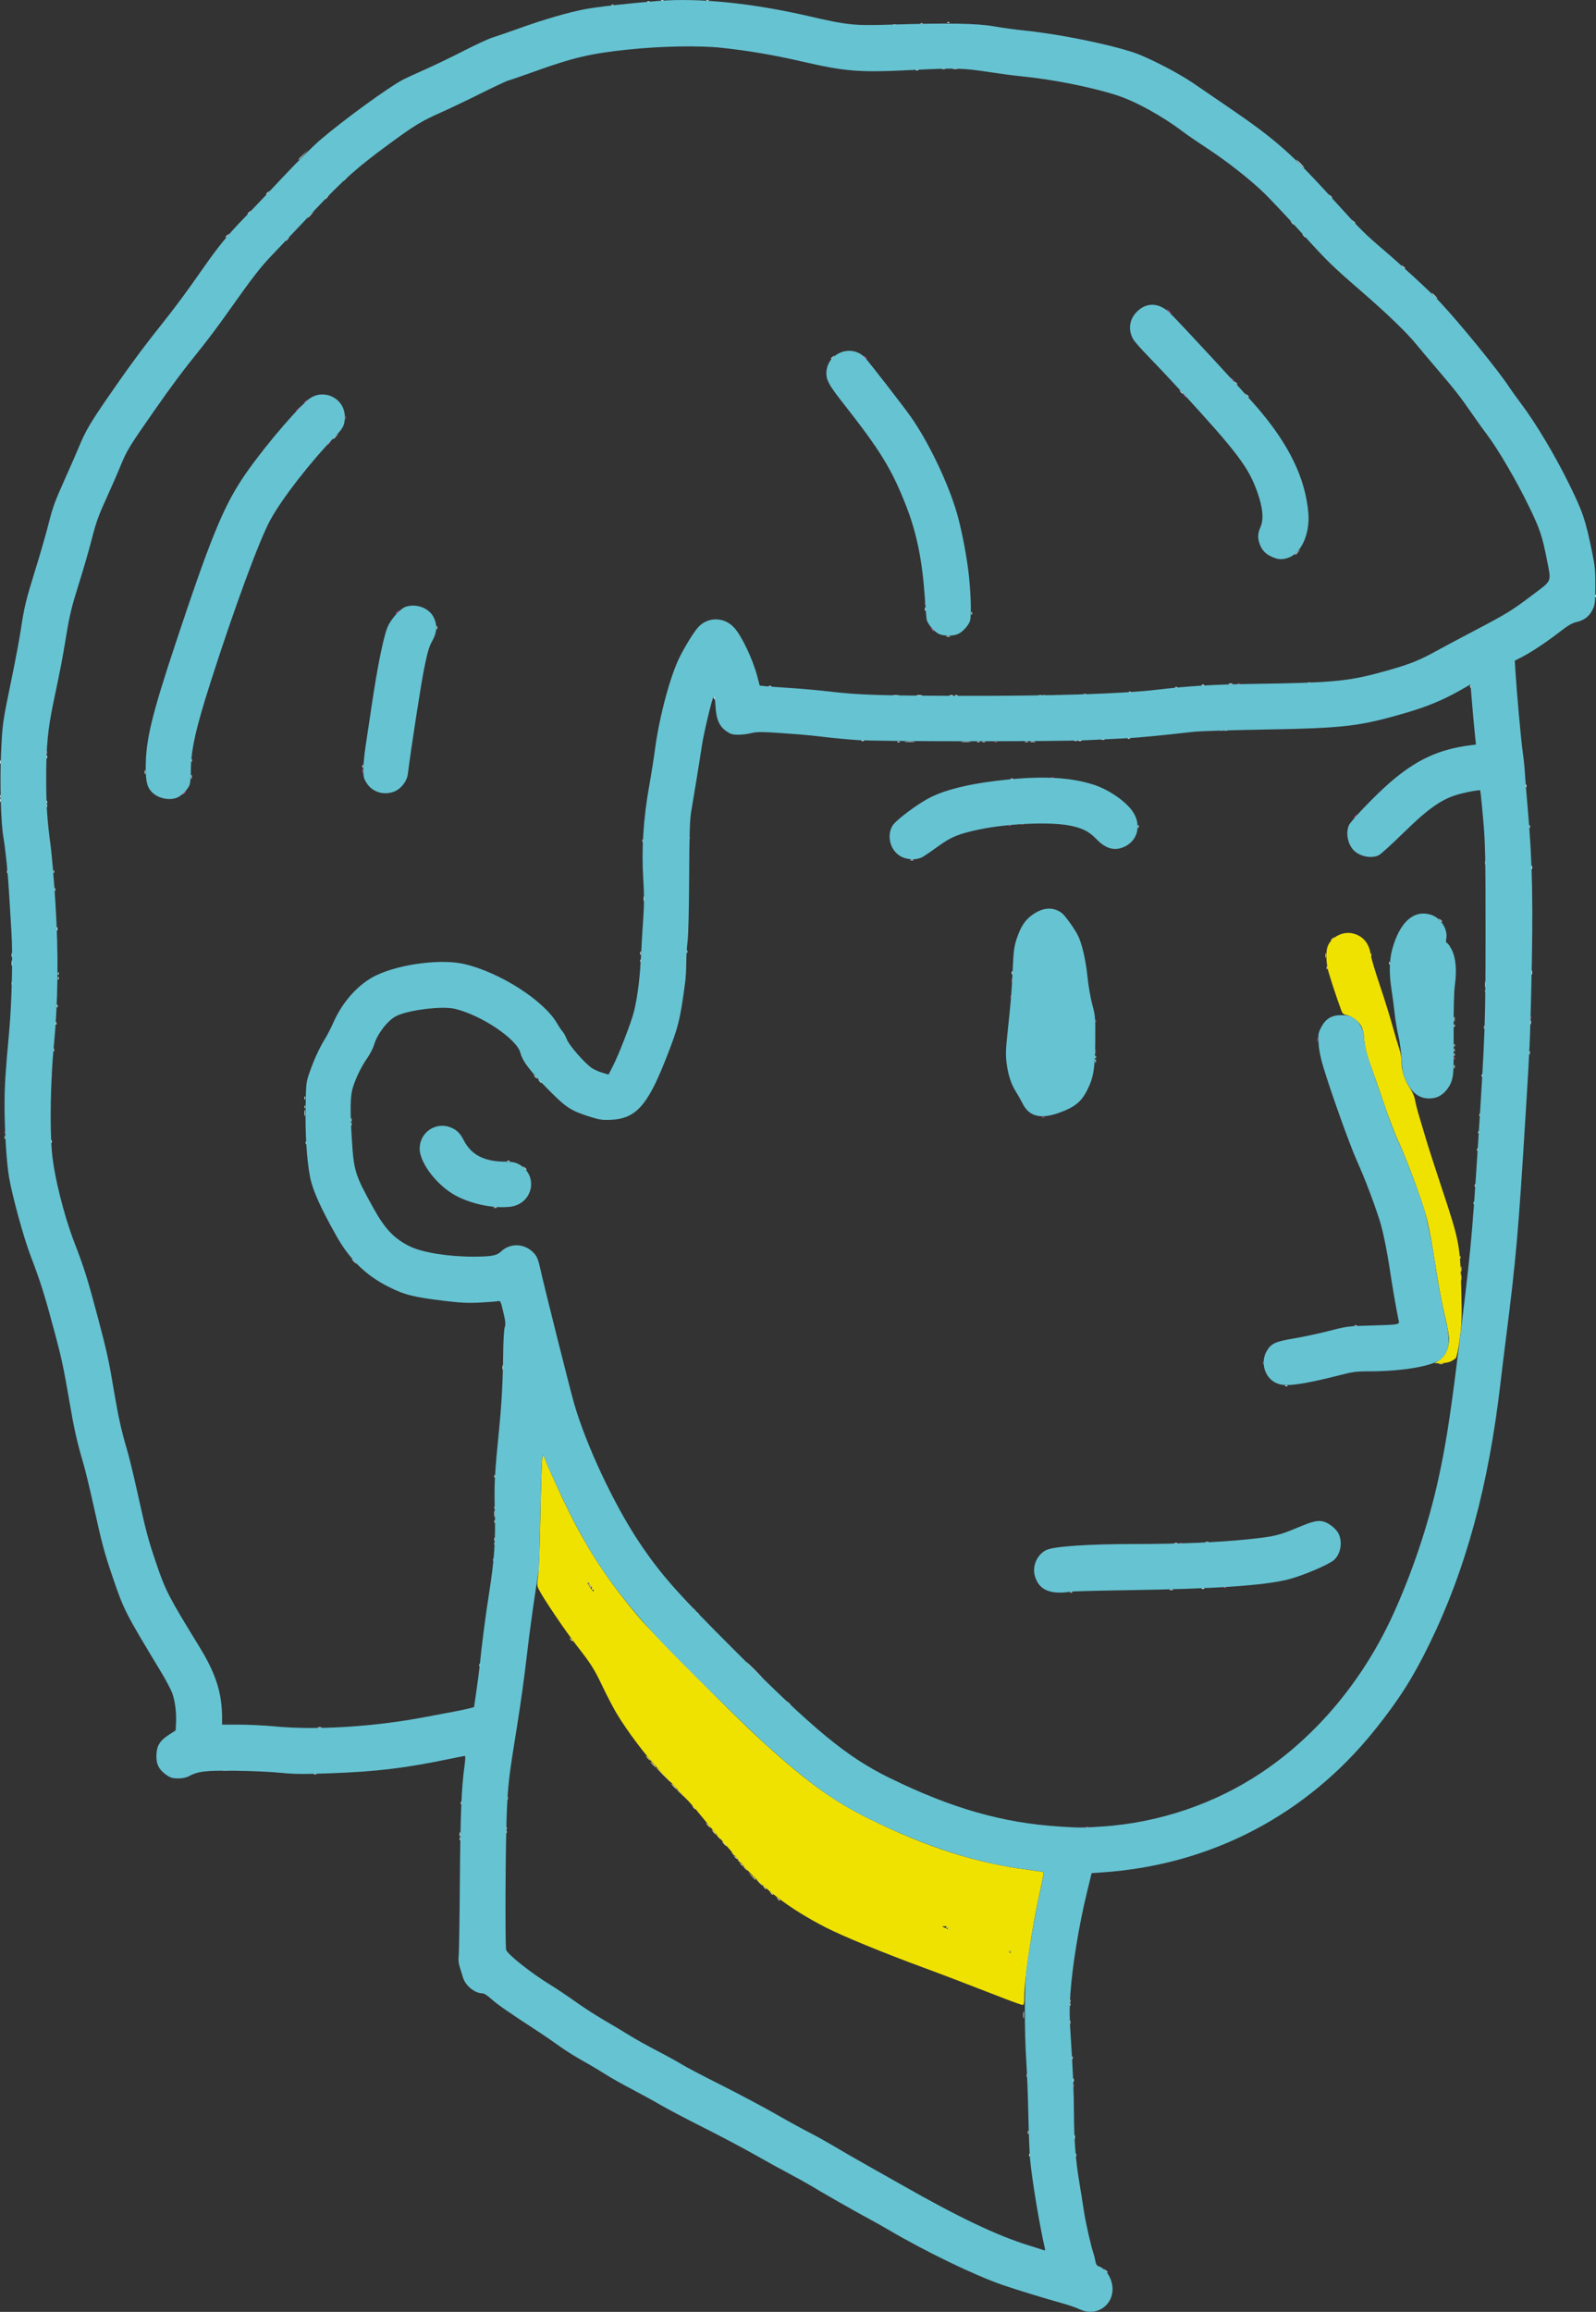 <?xml version="1.0" encoding="UTF-8" standalone="no"?>
<svg
   xmlns:dc="http://purl.org/dc/elements/1.1/"
   xmlns:cc="http://creativecommons.org/ns#"
   xmlns:rdf="http://www.w3.org/1999/02/22-rdf-syntax-ns#"
   xmlns:svg="http://www.w3.org/2000/svg"
   xmlns="http://www.w3.org/2000/svg"
   xmlns:sodipodi="http://sodipodi.sourceforge.net/DTD/sodipodi-0.dtd"
   xmlns:inkscape="http://www.inkscape.org/namespaces/inkscape"
   width="116.739mm"
   height="168.981mm"
   viewBox="0 0 116.739 168.981"
   version="1.1"
   id="svg8"
   inkscape:version="1.0.2 (e86c870879, 2021-01-15)"
   sodipodi:docname="user1A.svg">
  <rect x="0" y="0" width="116.739" height="168.981" fill="#333333" stroke="none"/>
  <defs
     id="defs2" />
  <sodipodi:namedview
     id="base"
     pagecolor="#ffffff"
     bordercolor="#666666"
     borderopacity="1.0"
     inkscape:pageopacity="0.0"
     inkscape:pageshadow="2"
     inkscape:zoom="1.4"
     inkscape:cx="132.89273"
     inkscape:cy="351.26142"
     inkscape:document-units="mm"
     inkscape:current-layer="g899"
     inkscape:document-rotation="0"
     showgrid="false"
     inkscape:window-width="2560"
     inkscape:window-height="1403"
     inkscape:window-x="0"
     inkscape:window-y="0"
     inkscape:window-maximized="1"
     fit-margin-top="0"
     fit-margin-left="0"
     fit-margin-right="0"
     fit-margin-bottom="0" />
  <g
     inkscape:label="Layer 1"
     inkscape:groupmode="layer"
     id="layer1"
     transform="translate(-56.116,-35.059)">
    <g
       id="g899"
       transform="translate(154.443,29.897)">
      <path
         style="fill:#d2edf2;stroke-width:0.085"
         d="m -17.312,171.236 c 0,-0.018 -0.067,-0.084 -0.148,-0.148 -0.134,-0.105 -0.137,-0.102 -0.032,0.032 0.111,0.141 0.18,0.186 0.18,0.116 z m -2.293,-8.569 c -0.004,-0.099 -0.024,-0.119 -0.051,-0.051 -0.024,0.061 -0.021,0.134 0.007,0.162 0.028,0.028 0.048,-0.022 0.044,-0.111 z m -3.387,0 c -0.004,-0.099 -0.024,-0.119 -0.051,-0.051 -0.024,0.061 -0.021,0.134 0.007,0.162 0.028,0.028 0.048,-0.022 0.044,-0.111 z m 3.295,-1.305 c 0,-0.116 -0.019,-0.164 -0.043,-0.106 -0.023,0.058 -0.023,0.153 0,0.212 0.023,0.058 0.043,0.011 0.043,-0.106 z m -3.387,-0.339 c 0,-0.116 -0.019,-0.164 -0.043,-0.106 -0.023,0.058 -0.023,0.153 0,0.212 0.023,0.058 0.043,0.011 0.043,-0.106 z m 3.302,-3.81 c 0,-0.116 -0.019,-0.164 -0.043,-0.106 -0.023,0.058 -0.023,0.153 0,0.212 0.023,0.058 0.043,0.011 0.043,-0.106 z m -3.387,-0.339 c 0,-0.116 -0.019,-0.164 -0.043,-0.106 -0.023,0.058 -0.023,0.153 0,0.212 0.023,0.058 0.043,0.011 0.043,-0.106 z m 3.133,-3.895 c 0,-0.116 -0.019,-0.164 -0.043,-0.106 -0.023,0.058 -0.023,0.153 0,0.212 0.023,0.058 0.043,0.011 0.043,-0.106 z m -3.398,-0.55 c -8.47e-4,-0.233 -0.017,-0.318 -0.037,-0.189 -0.019,0.129 -0.019,0.319 0.001,0.423 0.02,0.104 0.036,-0.001 0.035,-0.234 z m 3.404,-0.769 c -0.004,-0.099 -0.024,-0.119 -0.051,-0.051 -0.024,0.061 -0.021,0.134 0.007,0.162 0.028,0.028 0.048,-0.022 0.044,-0.111 z m -44.629,-12.439 c -0.002,-0.14 -0.021,-0.187 -0.042,-0.104 -0.021,0.082 -0.02,0.197 0.003,0.254 0.023,0.057 0.041,-0.01 0.039,-0.15 z m 3.396,-0.176 c -0.004,-0.099 -0.024,-0.119 -0.051,-0.051 -0.025,0.061 -0.021,0.134 0.007,0.162 0.028,0.028 0.048,-0.022 0.044,-0.111 z m 0.085,-2.455 c -0.004,-0.099 -0.024,-0.119 -0.051,-0.051 -0.025,0.061 -0.021,0.134 0.007,0.162 0.028,0.028 0.048,-0.022 0.044,-0.111 z m -14.032,-1.786 c -0.061,-0.025 -0.134,-0.021 -0.162,0.007 -0.028,0.028 0.022,0.048 0.111,0.044 0.099,-0.004 0.119,-0.024 0.051,-0.051 z m -6.429,-0.256 c -0.105,-0.02 -0.276,-0.02 -0.381,0 -0.105,0.02 -0.019,0.037 0.191,0.037 0.21,0 0.295,-0.017 0.191,-0.037 z m -1.27,0.004 c -0.058,-0.024 -0.153,-0.024 -0.212,0 -0.058,0.024 -0.011,0.043 0.106,0.043 0.116,0 0.164,-0.019 0.106,-0.043 z m 8.084,-3.135 c -0.082,-0.021 -0.197,-0.02 -0.254,0.003 -0.057,0.023 0.01,0.041 0.15,0.039 0.14,-0.002 0.187,-0.021 0.104,-0.042 z m 34.313,-1.667 c 0,-0.018 -0.067,-0.084 -0.148,-0.148 -0.134,-0.105 -0.137,-0.102 -0.032,0.032 0.111,0.141 0.18,0.186 0.18,0.116 z m -2.582,-2.508 c -0.323,-0.326 -0.607,-0.593 -0.63,-0.593 -0.023,0 0.222,0.267 0.546,0.593 0.323,0.326 0.607,0.593 0.63,0.593 0.023,0 -0.222,-0.267 -0.546,-0.593 z m -20.115,-0.388 c -0.004,-0.099 -0.024,-0.119 -0.051,-0.051 -0.025,0.061 -0.021,0.134 0.007,0.162 0.028,0.028 0.048,-0.022 0.044,-0.111 z m 16.009,-3.708 c 0,-0.018 -0.067,-0.084 -0.148,-0.148 -0.134,-0.105 -0.137,-0.102 -0.032,0.032 0.111,0.141 0.18,0.186 0.18,0.116 z m 27.279,-1.635 c -0.061,-0.025 -0.134,-0.021 -0.162,0.007 -0.028,0.028 0.022,0.048 0.111,0.044 0.099,-0.004 0.119,-0.024 0.051,-0.051 z m 7.371,-0.168 c -0.058,-0.024 -0.153,-0.024 -0.212,0 -0.058,0.024 -0.011,0.043 0.106,0.043 0.116,0 0.164,-0.019 0.106,-0.043 z m 2.281,-0.086 c -0.061,-0.025 -0.134,-0.021 -0.162,0.007 -0.028,0.028 0.022,0.048 0.111,0.044 0.099,-0.004 0.119,-0.024 0.051,-0.051 z m -51.923,-2.108 c -0.004,-0.099 -0.024,-0.119 -0.051,-0.051 -0.025,0.061 -0.021,0.134 0.007,0.162 0.028,0.028 0.048,-0.022 0.044,-0.111 z m 49.981,-1.192 c -0.058,-0.024 -0.153,-0.024 -0.212,0 -0.058,0.024 -0.011,0.043 0.106,0.043 0.116,0 0.164,-0.019 0.106,-0.043 z m 2.286,-0.085 c -0.058,-0.024 -0.153,-0.024 -0.212,0 -0.058,0.024 -0.011,0.043 0.106,0.043 0.116,0 0.164,-0.019 0.106,-0.043 z m -52.189,-0.198 c 0,-0.116 -0.019,-0.164 -0.043,-0.106 -0.024,0.058 -0.024,0.153 0,0.212 0.024,0.058 0.043,0.011 0.043,-0.106 z m 0.007,-1.319 c -0.004,-0.099 -0.024,-0.119 -0.051,-0.051 -0.025,0.061 -0.021,0.134 0.007,0.162 0.028,0.028 0.048,-0.022 0.044,-0.111 z m -0.016,-0.543 c 0,-0.21 -0.017,-0.295 -0.037,-0.191 -0.02,0.105 -0.02,0.276 0,0.381 0.02,0.105 0.037,0.019 0.037,-0.191 z m 0.016,-2.759 c -0.004,-0.099 -0.024,-0.119 -0.051,-0.051 -0.025,0.061 -0.021,0.134 0.007,0.162 0.028,0.028 0.048,-0.022 0.044,-0.111 z m 57.935,-6.612 c -0.061,-0.025 -0.134,-0.021 -0.162,0.007 -0.028,0.028 0.022,0.048 0.111,0.044 0.099,-0.004 0.119,-0.024 0.051,-0.051 z m -57.352,-1.339 c -0.002,-0.14 -0.021,-0.187 -0.042,-0.104 -0.021,0.082 -0.02,0.197 0.003,0.254 0.023,0.057 0.041,-0.01 0.039,-0.15 z m -0.47,-11.698 c -0.058,-0.024 -0.153,-0.024 -0.212,0 -0.058,0.024 -0.011,0.043 0.106,0.043 0.116,0 0.164,-0.019 0.106,-0.043 z m 71.515,-0.332 c -0.004,-0.099 -0.024,-0.119 -0.051,-0.051 -0.024,0.061 -0.021,0.134 0.007,0.162 0.028,0.028 0.048,-0.022 0.044,-0.111 z m 0.085,-1.27 c -0.004,-0.099 -0.024,-0.119 -0.051,-0.051 -0.024,0.061 -0.021,0.134 0.007,0.162 0.028,0.028 0.048,-0.022 0.044,-0.111 z m -69.42,-1.168 c 0,-0.018 -0.067,-0.084 -0.148,-0.148 -0.134,-0.105 -0.137,-0.102 -0.032,0.032 0.111,0.141 0.18,0.186 0.18,0.116 z m -1.254,-0.619 c -0.061,-0.025 -0.134,-0.021 -0.162,0.007 -0.028,0.028 0.022,0.048 0.111,0.044 0.099,-0.004 0.119,-0.024 0.051,-0.051 z m 70.843,-0.838 c -0.004,-0.099 -0.024,-0.119 -0.051,-0.051 -0.024,0.061 -0.021,0.134 0.007,0.162 0.028,0.028 0.048,-0.022 0.044,-0.111 z M -94.534,88.584 c -0.004,-0.099 -0.024,-0.119 -0.051,-0.051 -0.025,0.061 -0.021,0.134 0.007,0.162 0.028,0.028 0.048,-0.022 0.044,-0.111 z m -3.393,-0.289 c 0,-0.116 -0.019,-0.164 -0.043,-0.106 -0.024,0.058 -0.024,0.153 0,0.212 0.024,0.058 0.043,0.011 0.043,-0.106 z M 9.86,87.907 c -0.004,-0.099 -0.024,-0.119 -0.051,-0.051 -0.024,0.061 -0.021,0.134 0.007,0.162 0.028,0.028 0.048,-0.022 0.044,-0.111 z m -82.472,-0.882 c 0,-0.116 -0.019,-0.164 -0.043,-0.106 -0.024,0.058 -0.024,0.153 0,0.212 0.024,0.058 0.043,0.011 0.043,-0.106 z m -3.396,-0.508 c 0,-0.21 -0.017,-0.295 -0.037,-0.191 -0.02,0.105 -0.02,0.276 0,0.381 0.02,0.105 0.037,0.019 0.037,-0.191 z m 85.953,0.12 c -0.004,-0.099 -0.024,-0.119 -0.051,-0.051 -0.024,0.061 -0.021,0.134 0.007,0.162 0.028,0.028 0.048,-0.022 0.044,-0.111 z m -85.943,-1.221 c 0,-0.116 -0.019,-0.164 -0.043,-0.106 -0.024,0.058 -0.024,0.153 0,0.212 0.024,0.058 0.043,0.011 0.043,-0.106 z m 17.285,-1.133 c 0,-0.018 -0.067,-0.084 -0.148,-0.148 -0.134,-0.105 -0.137,-0.102 -0.032,0.032 0.111,0.141 0.18,0.186 0.18,0.116 z m -0.339,-0.339 c 0,-0.018 -0.067,-0.084 -0.148,-0.148 -0.134,-0.105 -0.137,-0.102 -0.032,0.032 0.111,0.141 0.18,0.186 0.18,0.116 z m 69.166,-0.187 c -0.004,-0.099 -0.024,-0.119 -0.051,-0.051 -0.024,0.061 -0.021,0.134 0.007,0.162 0.028,0.028 0.048,-0.022 0.044,-0.111 z m -104.648,0 c -0.004,-0.099 -0.024,-0.119 -0.051,-0.051 -0.025,0.061 -0.021,0.134 0.007,0.162 0.028,0.028 0.048,-0.022 0.044,-0.111 z M 8.075,83.13 c 0,-0.116 -0.019,-0.164 -0.043,-0.106 -0.023,0.058 -0.023,0.153 0,0.212 0.023,0.058 0.043,0.011 0.043,-0.106 z m -26.247,-0.423 c 0,-0.116 -0.019,-0.164 -0.043,-0.106 -0.023,0.058 -0.023,0.153 0,0.212 0.023,0.058 0.043,0.011 0.043,-0.106 z m 31.75,-0.593 c 0,-0.116 -0.019,-0.164 -0.043,-0.106 -0.023,0.058 -0.023,0.153 0,0.212 0.023,0.058 0.043,0.011 0.043,-0.106 z m -107.943,-0.219 c -0.004,-0.099 -0.024,-0.119 -0.051,-0.051 -0.025,0.061 -0.021,0.134 0.007,0.162 0.028,0.028 0.048,-0.022 0.044,-0.111 z m 104.641,-1.644 c 0,-0.116 -0.019,-0.164 -0.043,-0.106 -0.023,0.058 -0.023,0.153 0,0.212 0.023,0.058 0.043,0.011 0.043,-0.106 z m -2.195,-0.134 c -0.004,-0.099 -0.024,-0.119 -0.051,-0.051 -0.024,0.061 -0.021,0.134 0.007,0.162 0.028,0.028 0.048,-0.022 0.044,-0.111 z m 5.578,-0.247 c -0.002,-0.14 -0.021,-0.187 -0.042,-0.104 -0.021,0.082 -0.02,0.197 0.003,0.254 0.023,0.057 0.041,-0.01 0.039,-0.15 z m -107.856,0.078 c -0.004,-0.099 -0.024,-0.119 -0.051,-0.051 -0.025,0.061 -0.021,0.134 0.007,0.162 0.028,0.028 0.048,-0.022 0.044,-0.111 z M 8.069,79.659 c 0,-0.163 -0.017,-0.23 -0.039,-0.148 -0.021,0.082 -0.021,0.215 0,0.296 0.021,0.082 0.039,0.015 0.039,-0.148 z M -94.111,78.678 c -0.004,-0.099 -0.024,-0.119 -0.051,-0.051 -0.025,0.061 -0.021,0.134 0.007,0.162 0.028,0.028 0.048,-0.022 0.044,-0.111 z m 104.462,-1.559 c 0,-0.21 -0.017,-0.295 -0.037,-0.191 -0.02,0.105 -0.02,0.276 0,0.381 0.02,0.105 0.037,0.019 0.037,-0.191 z m -107.771,-0.085 c 0,-0.116 -0.019,-0.164 -0.043,-0.106 -0.024,0.058 -0.024,0.153 0,0.212 0.024,0.058 0.043,0.011 0.043,-0.106 z m 3.393,-0.388 c -0.004,-0.099 -0.024,-0.119 -0.051,-0.051 -0.025,0.061 -0.021,0.134 0.007,0.162 0.028,0.028 0.048,-0.022 0.044,-0.111 z m 107.771,-0.416 c -0.002,-0.14 -0.021,-0.187 -0.042,-0.104 -0.021,0.082 -0.02,0.197 0.003,0.254 0.023,0.057 0.041,-0.01 0.039,-0.15 z m -38.012,0.042 c 0,-0.116 -0.019,-0.164 -0.043,-0.106 -0.023,0.058 -0.023,0.153 0,0.212 0.023,0.058 0.043,0.011 0.043,-0.106 z m -69.759,0.035 c -0.004,-0.099 -0.024,-0.119 -0.051,-0.051 -0.025,0.061 -0.021,0.134 0.007,0.162 0.028,0.028 0.048,-0.022 0.044,-0.111 z m -3.401,-0.755 c -9.3e-4,-0.186 -0.018,-0.253 -0.038,-0.147 -0.02,0.105 -0.019,0.258 0.002,0.339 0.021,0.081 0.038,-0.005 0.037,-0.191 z m 100.768,-0.007 c -0.004,-0.099 -0.024,-0.119 -0.051,-0.051 -0.024,0.061 -0.021,0.134 0.007,0.162 0.028,0.028 0.048,-0.022 0.044,-0.111 z M -97.423,74.96 c -0.002,-0.14 -0.021,-0.187 -0.042,-0.104 -0.021,0.082 -0.02,0.197 0.003,0.254 0.023,0.057 0.041,-0.01 0.039,-0.15 z m 45.977,-0.127 c 0,-0.116 -0.019,-0.164 -0.043,-0.106 -0.024,0.058 -0.024,0.153 0,0.212 0.024,0.058 0.043,0.011 0.043,-0.106 z m 3.393,-0.134 c -0.004,-0.099 -0.024,-0.119 -0.051,-0.051 -0.025,0.061 -0.021,0.134 0.007,0.162 0.028,0.028 0.048,-0.022 0.044,-0.111 z m -46.065,-1.644 c 0,-0.116 -0.019,-0.164 -0.043,-0.106 -0.024,0.058 -0.024,0.153 0,0.212 0.024,0.058 0.043,0.011 0.043,-0.106 z M 7.157,72.515 c 0,-0.018 -0.067,-0.084 -0.148,-0.148 -0.134,-0.105 -0.137,-0.102 -0.032,0.032 0.111,0.141 0.18,0.186 0.18,0.116 z m -58.355,-1.661 c 0,-0.163 -0.017,-0.23 -0.039,-0.148 -0.021,0.082 -0.021,0.215 0,0.296 0.021,0.082 0.039,0.015 0.039,-0.148 z m -43.089,-0.677 c 0,-0.116 -0.019,-0.164 -0.043,-0.106 -0.024,0.058 -0.024,0.153 0,0.212 0.024,0.058 0.043,0.011 0.043,-0.106 z m -0.078,-1.319 c -0.004,-0.099 -0.024,-0.119 -0.051,-0.051 -0.025,0.061 -0.021,0.134 0.007,0.162 0.028,0.028 0.048,-0.022 0.044,-0.111 z m -3.387,0 c -0.004,-0.099 -0.024,-0.119 -0.051,-0.051 -0.025,0.061 -0.021,0.134 0.007,0.162 0.028,0.028 0.048,-0.022 0.044,-0.111 z m 111.499,-0.289 c 0,-0.116 -0.019,-0.164 -0.043,-0.106 -0.023,0.058 -0.023,0.153 0,0.212 0.023,0.058 0.043,0.011 0.043,-0.106 z m -3.387,-0.339 c 0,-0.116 -0.019,-0.164 -0.043,-0.106 -0.023,0.058 -0.023,0.153 0,0.212 0.023,0.058 0.043,0.011 0.043,-0.106 z m -41.875,-0.225 c -0.058,-0.024 -0.153,-0.024 -0.212,0 -0.058,0.024 -0.011,0.043 0.106,0.043 0.116,0 0.164,-0.019 0.106,-0.043 z m -19.762,-1.383 c 0,-0.116 -0.019,-0.164 -0.043,-0.106 -0.024,0.058 -0.024,0.153 0,0.212 0.024,0.058 0.043,0.011 0.043,-0.106 z m 3.393,-0.219 c -0.004,-0.099 -0.024,-0.119 -0.051,-0.051 -0.025,0.061 -0.021,0.134 0.007,0.162 0.028,0.028 0.048,-0.022 0.044,-0.111 z m 61.468,-0.847 c -0.004,-0.099 -0.024,-0.119 -0.051,-0.051 -0.024,0.061 -0.021,0.134 0.007,0.162 0.028,0.028 0.048,-0.022 0.044,-0.111 z m -28.617,0 c -0.004,-0.099 -0.024,-0.119 -0.051,-0.051 -0.024,0.061 -0.021,0.134 0.007,0.162 0.028,0.028 0.048,-0.022 0.044,-0.111 z m -79.841,-1.778 c -0.004,-0.099 -0.024,-0.119 -0.051,-0.051 -0.025,0.061 -0.021,0.134 0.007,0.162 0.028,0.028 0.048,-0.022 0.044,-0.111 z m -3.393,-0.12 c 0,-0.116 -0.019,-0.164 -0.043,-0.106 -0.024,0.058 -0.024,0.153 0,0.212 0.024,0.058 0.043,0.011 0.043,-0.106 z m 111.597,-1.065 c -0.004,-0.099 -0.024,-0.119 -0.051,-0.051 -0.024,0.061 -0.021,0.134 0.007,0.162 0.028,0.028 0.048,-0.022 0.044,-0.111 z m -37.569,-0.516 c -0.061,-0.025 -0.134,-0.021 -0.162,0.007 -0.028,0.028 0.022,0.048 0.111,0.044 0.099,-0.004 0.119,-0.024 0.051,-0.051 z m -60.061,-0.154 c -0.002,-0.14 -0.021,-0.187 -0.042,-0.104 -0.021,0.082 -0.02,0.197 0.003,0.254 0.023,0.057 0.041,-0.01 0.039,-0.15 z m -3.387,-0.339 c -0.002,-0.14 -0.021,-0.187 -0.042,-0.104 -0.021,0.082 -0.02,0.197 0.003,0.254 0.023,0.057 0.041,-0.01 0.039,-0.15 z m 15.927,-0.43 c -0.004,-0.099 -0.024,-0.119 -0.051,-0.051 -0.025,0.061 -0.021,0.134 0.007,0.162 0.028,0.028 0.048,-0.022 0.044,-0.111 z m -26.507,-0.289 c 0,-0.116 -0.019,-0.164 -0.043,-0.106 -0.024,0.058 -0.024,0.153 0,0.212 0.024,0.058 0.043,0.011 0.043,-0.106 z m 13.977,-0.134 c -0.004,-0.099 -0.024,-0.119 -0.051,-0.051 -0.025,0.061 -0.021,0.134 0.007,0.162 0.028,0.028 0.048,-0.022 0.044,-0.111 z m -10.583,-0.254 c -0.004,-0.099 -0.024,-0.119 -0.051,-0.051 -0.025,0.061 -0.021,0.134 0.007,0.162 0.028,0.028 0.048,-0.022 0.044,-0.111 z m 72.248,-1.111 c -0.105,-0.02 -0.258,-0.019 -0.339,0.002 -0.081,0.021 0.005,0.038 0.191,0.037 0.186,-9.3e-4 0.253,-0.018 0.147,-0.038 z m -4.738,-10e-4 c -0.15,-0.019 -0.417,-0.019 -0.593,-8.5e-4 -0.176,0.018 -0.053,0.034 0.273,0.034 0.326,0 0.47,-0.015 0.319,-0.033 z m -4.108,-8.5e-4 c -0.175,-0.018 -0.46,-0.018 -0.635,0 -0.175,0.018 -0.032,0.033 0.318,0.033 0.349,0 0.492,-0.015 0.318,-0.033 z m -1.064,0.004 c -0.061,-0.025 -0.134,-0.021 -0.162,0.007 -0.028,0.028 0.022,0.048 0.111,0.044 0.099,-0.004 0.119,-0.024 0.051,-0.051 z m 13.298,-0.083 c -0.058,-0.024 -0.153,-0.024 -0.212,0 -0.058,0.024 -0.011,0.043 0.106,0.043 0.116,0 0.164,-0.019 0.106,-0.043 z m -15.923,-0.002 c -0.061,-0.025 -0.134,-0.021 -0.162,0.007 -0.028,0.028 0.022,0.048 0.111,0.044 0.099,-0.004 0.119,-0.024 0.051,-0.051 z m 17.616,-0.083 c -0.058,-0.024 -0.153,-0.024 -0.212,0 -0.058,0.024 -0.011,0.043 0.106,0.043 0.116,0 0.164,-0.019 0.106,-0.043 z m 1.857,-0.086 c -0.061,-0.025 -0.134,-0.021 -0.162,0.007 -0.028,0.028 0.022,0.048 0.111,0.044 0.099,-0.004 0.119,-0.024 0.051,-0.051 z m 7.117,-0.591 c -0.058,-0.024 -0.153,-0.024 -0.212,0 -0.058,0.024 -0.011,0.043 0.106,0.043 0.116,0 0.164,-0.019 0.106,-0.043 z m -37.444,-2.357 c 0,-0.07 -0.037,-0.127 -0.082,-0.127 -0.045,0 -0.06,0.057 -0.033,0.127 0.027,0.07 0.064,0.127 0.082,0.127 0.018,0 0.033,-0.057 0.033,-0.127 z m 23.897,-0.183 c -0.058,-0.024 -0.153,-0.024 -0.212,0 -0.058,0.024 -0.011,0.043 0.106,0.043 0.116,0 0.164,-0.019 0.106,-0.043 z m -6.186,-0.002 c -0.061,-0.025 -0.134,-0.021 -0.162,0.007 -0.028,0.028 0.022,0.048 0.111,0.044 0.099,-0.004 0.119,-0.024 0.051,-0.051 z m -0.333,0.002 c -0.058,-0.024 -0.153,-0.024 -0.212,0 -0.058,0.024 -0.011,0.043 0.106,0.043 0.116,0 0.164,-0.019 0.106,-0.043 z m -2.287,-0.004 c -0.105,-0.02 -0.258,-0.019 -0.339,0.002 -0.081,0.021 0.005,0.038 0.191,0.037 0.186,-9.3e-4 0.253,-0.018 0.147,-0.038 z m -1.692,0 c -0.105,-0.02 -0.276,-0.02 -0.381,0 -0.105,0.02 -0.019,0.037 0.191,0.037 0.21,0 0.295,-0.017 0.191,-0.037 z m 17.013,-0.252 c -0.061,-0.025 -0.134,-0.021 -0.162,0.007 -0.028,0.028 0.022,0.048 0.111,0.044 0.099,-0.004 0.119,-0.024 0.051,-0.051 z m 24.869,-0.415 c -0.004,-0.099 -0.024,-0.119 -0.051,-0.051 -0.024,0.061 -0.021,0.134 0.007,0.162 0.028,0.028 0.048,-0.022 0.044,-0.111 z m -21.483,0.076 c -0.061,-0.025 -0.134,-0.021 -0.162,0.007 -0.028,0.028 0.022,0.048 0.111,0.044 0.099,-0.004 0.119,-0.024 0.051,-0.051 z m -29.718,-0.085 c -0.061,-0.025 -0.134,-0.021 -0.162,0.007 -0.028,0.028 0.022,0.048 0.111,0.044 0.099,-0.004 0.119,-0.024 0.051,-0.051 z m 31.665,-0.085 c -0.061,-0.025 -0.134,-0.021 -0.162,0.007 -0.028,0.028 0.022,0.048 0.111,0.044 0.099,-0.004 0.119,-0.024 0.051,-0.051 z m 2.078,-0.086 c -0.082,-0.021 -0.197,-0.02 -0.254,0.003 -0.057,0.023 0.01,0.041 0.15,0.039 0.14,-0.002 0.187,-0.021 0.104,-0.042 z m 5.711,-0.084 c -0.061,-0.025 -0.134,-0.021 -0.162,0.007 -0.028,0.028 0.022,0.048 0.111,0.044 0.099,-0.004 0.119,-0.024 0.051,-0.051 z m -26.37,-3.388 c -0.082,-0.021 -0.197,-0.02 -0.254,0.003 -0.057,0.023 0.01,0.041 0.15,0.039 0.14,-0.002 0.187,-0.021 0.104,-0.042 z m -37.498,-0.619 c 0,-0.116 -0.019,-0.164 -0.043,-0.106 -0.024,0.058 -0.024,0.153 0,0.212 0.024,0.058 0.043,0.011 0.043,-0.106 z m 39.123,-1.065 c -0.004,-0.099 -0.024,-0.119 -0.051,-0.051 -0.024,0.061 -0.021,0.134 0.007,0.162 0.028,0.028 0.048,-0.022 0.044,-0.111 z m -3.393,-0.289 c 0,-0.116 -0.019,-0.164 -0.043,-0.106 -0.023,0.058 -0.023,0.153 0,0.212 0.023,0.058 0.043,0.011 0.043,-0.106 z m 49.029,-0.981 c -0.004,-0.099 -0.024,-0.119 -0.051,-0.051 -0.024,0.061 -0.021,0.134 0.007,0.162 0.028,0.028 0.048,-0.022 0.044,-0.111 z m -21.787,-3.189 0.161,-0.191 -0.191,0.161 c -0.179,0.152 -0.229,0.22 -0.161,0.22 0.016,0 0.102,-0.086 0.191,-0.191 z m -70.358,-8.467 0.161,-0.191 -0.191,0.161 c -0.105,0.089 -0.191,0.174 -0.191,0.191 0,0.068 0.068,0.018 0.22,-0.161 z m 66.752,-2.889 c 0,-0.018 -0.067,-0.084 -0.148,-0.148 -0.134,-0.105 -0.137,-0.102 -0.032,0.032 0.111,0.141 0.18,0.186 0.18,0.116 z M -11.808,33.907 c 0,-0.018 -0.067,-0.084 -0.148,-0.148 -0.134,-0.105 -0.137,-0.102 -0.032,0.032 0.111,0.141 0.18,0.186 0.18,0.116 z m 3.979,-0.677 c 0,-0.018 -0.067,-0.084 -0.148,-0.148 -0.134,-0.105 -0.137,-0.102 -0.032,0.032 0.111,0.141 0.18,0.186 0.18,0.116 z M -37.367,31.251 c 0.105,-0.134 0.102,-0.137 -0.032,-0.032 -0.082,0.064 -0.148,0.131 -0.148,0.148 0,0.07 0.07,0.025 0.18,-0.116 z M 6.649,26.785 c -0.109,-0.116 -0.218,-0.212 -0.241,-0.212 -0.023,0 0.047,0.095 0.157,0.212 0.109,0.116 0.218,0.212 0.241,0.212 0.023,0 -0.047,-0.095 -0.157,-0.212 z m -2.201,-2.022 c 0,-0.018 -0.067,-0.084 -0.148,-0.148 -0.134,-0.105 -0.137,-0.102 -0.032,0.032 0.111,0.141 0.18,0.186 0.18,0.116 z m -7.281,-2.286 c 0,-0.018 -0.067,-0.084 -0.148,-0.148 -0.134,-0.105 -0.137,-0.102 -0.032,0.032 0.111,0.141 0.18,0.186 0.18,0.116 z m -78.814,-0.116 c 0.105,-0.134 0.102,-0.137 -0.032,-0.032 -0.141,0.111 -0.186,0.18 -0.116,0.18 0.018,0 0.084,-0.067 0.148,-0.148 z m 77.967,-0.815 c 0,-0.018 -0.067,-0.084 -0.148,-0.148 -0.134,-0.105 -0.137,-0.102 -0.032,0.032 0.111,0.141 0.18,0.186 0.18,0.116 z m 4.487,-0.085 c 0,-0.018 -0.067,-0.084 -0.148,-0.148 -0.134,-0.105 -0.137,-0.102 -0.032,0.032 0.111,0.141 0.18,0.186 0.18,0.116 z m -76.363,-0.624 0.205,-0.233 -0.233,0.205 c -0.128,0.113 -0.233,0.218 -0.233,0.233 0,0.066 0.069,0.012 0.26,-0.205 z m -4.483,-0.169 c 0.105,-0.134 0.102,-0.137 -0.032,-0.032 -0.141,0.111 -0.186,0.18 -0.116,0.18 0.018,0 0.084,-0.067 0.148,-0.148 z m 5.673,-1.101 c 0.105,-0.134 0.102,-0.137 -0.032,-0.032 -0.082,0.064 -0.148,0.131 -0.148,0.148 0,0.07 0.07,0.025 0.18,-0.116 z m 73.48,0.032 c 0,-0.018 -0.067,-0.084 -0.148,-0.148 -0.134,-0.105 -0.137,-0.102 -0.032,0.032 0.111,0.141 0.18,0.186 0.18,0.116 z m -77.798,-0.37 c 0.105,-0.134 0.102,-0.137 -0.032,-0.032 -0.141,0.111 -0.186,0.18 -0.116,0.18 0.018,0 0.084,-0.067 0.148,-0.148 z m 5.673,-1.016 c 0.105,-0.134 0.102,-0.137 -0.032,-0.032 -0.082,0.064 -0.148,0.131 -0.148,0.148 0,0.07 0.07,0.025 0.18,-0.116 z m 69.839,-1.079 c -0.158,-0.163 -0.306,-0.296 -0.33,-0.296 -0.023,0 0.087,0.133 0.245,0.296 0.158,0.163 0.306,0.296 0.33,0.296 0.023,0 -0.087,-0.133 -0.245,-0.296 z m -72.936,-0.656 0.335,-0.36 -0.36,0.335 c -0.335,0.311 -0.399,0.385 -0.335,0.385 0.014,0 0.176,-0.162 0.36,-0.36 z m 44.928,-6.217 c -0.061,-0.024 -0.134,-0.021 -0.162,0.007 -0.028,0.028 0.022,0.048 0.111,0.044 0.099,-0.004 0.119,-0.024 0.051,-0.051 z m 2.883,-0.087 c -0.105,-0.02 -0.258,-0.019 -0.339,0.002 -0.081,0.021 0.005,0.038 0.191,0.037 0.186,-9.4e-4 0.253,-0.018 0.147,-0.039 z m -0.89,0.001 c -0.082,-0.021 -0.197,-0.02 -0.254,0.003 -0.057,0.023 0.01,0.041 0.15,0.039 0.14,-0.002 0.187,-0.021 0.104,-0.042 z m -3.597,-3.215 c -0.058,-0.023 -0.153,-0.023 -0.212,0 -0.058,0.023 -0.011,0.043 0.106,0.043 0.116,0 0.164,-0.019 0.106,-0.043 z m 3.889,-0.171 c -0.061,-0.024 -0.134,-0.021 -0.162,0.007 -0.028,0.028 0.022,0.048 0.111,0.044 0.099,-0.004 0.119,-0.024 0.051,-0.051 z m -24.553,-1.27 c -0.061,-0.024 -0.134,-0.021 -0.162,0.007 -0.028,0.028 0.022,0.048 0.111,0.044 0.099,-0.004 0.119,-0.024 0.051,-0.051 z m 2.625,-0.254 c -0.061,-0.024 -0.134,-0.021 -0.162,0.007 -0.028,0.028 0.022,0.048 0.111,0.044 0.099,-0.004 0.119,-0.024 0.051,-0.051 z m 4.318,-0.085 c -0.061,-0.024 -0.134,-0.021 -0.162,0.007 -0.028,0.028 0.022,0.048 0.111,0.044 0.099,-0.004 0.119,-0.024 0.051,-0.051 z m -3.302,0 c -0.061,-0.024 -0.134,-0.021 -0.162,0.007 -0.028,0.028 0.022,0.048 0.111,0.044 0.099,-0.004 0.119,-0.024 0.051,-0.051 z"
         id="path913" />
      <path
         style="fill:#f4ee9e;stroke-width:0.085"
         d="m -41.272,144.058 c 0,-0.018 -0.067,-0.084 -0.148,-0.148 -0.134,-0.105 -0.137,-0.102 -0.032,0.032 0.111,0.141 0.18,0.186 0.18,0.116 z m -0.508,-0.423 c 0,-0.018 -0.067,-0.084 -0.148,-0.148 -0.134,-0.105 -0.137,-0.102 -0.032,0.032 0.111,0.141 0.18,0.186 0.18,0.116 z m -0.508,-0.423 c 0,-0.018 -0.067,-0.084 -0.148,-0.148 -0.134,-0.105 -0.137,-0.102 -0.032,0.032 0.111,0.141 0.18,0.186 0.18,0.116 z m -0.762,-0.672 c 0,-0.015 -0.124,-0.138 -0.275,-0.275 l -0.275,-0.249 0.249,0.275 c 0.232,0.256 0.302,0.314 0.302,0.249 z m -0.931,-1.021 c 0,-0.018 -0.067,-0.084 -0.148,-0.148 -0.134,-0.105 -0.137,-0.102 -0.032,0.032 0.111,0.141 0.18,0.186 0.18,0.116 z m -0.423,-0.508 c 0,-0.018 -0.067,-0.084 -0.148,-0.148 -0.134,-0.105 -0.137,-0.102 -0.032,0.032 0.111,0.141 0.18,0.186 0.18,0.116 z m -0.889,-1.069 c -0.084,-0.093 -0.172,-0.169 -0.196,-0.169 -0.023,0 0.027,0.076 0.111,0.169 0.084,0.093 0.172,0.169 0.196,0.169 0.023,0 -0.027,-0.076 -0.111,-0.169 z m -0.762,-0.847 c -0.084,-0.093 -0.172,-0.169 -0.196,-0.169 -0.023,0 0.027,0.076 0.111,0.169 0.084,0.093 0.172,0.169 0.196,0.169 0.023,0 -0.027,-0.076 -0.111,-0.169 z m -0.423,-0.508 c -0.084,-0.093 -0.172,-0.169 -0.196,-0.169 -0.023,0 0.027,0.076 0.111,0.169 0.084,0.093 0.172,0.169 0.196,0.169 0.023,0 -0.027,-0.076 -0.111,-0.169 z m -0.974,-1.217 c 0,-0.018 -0.067,-0.084 -0.148,-0.148 -0.134,-0.105 -0.137,-0.102 -0.032,0.032 0.111,0.141 0.18,0.186 0.18,0.116 z m -1.524,-1.619 c -0.109,-0.116 -0.218,-0.212 -0.241,-0.212 -0.023,0 0.047,0.095 0.157,0.212 0.109,0.116 0.218,0.212 0.241,0.212 0.023,0 -0.047,-0.095 -0.157,-0.212 z m -1.524,-1.609 c -0.109,-0.116 -0.218,-0.212 -0.241,-0.212 -0.023,0 0.047,0.095 0.157,0.212 0.109,0.116 0.218,0.212 0.241,0.212 0.023,0 -0.047,-0.095 -0.157,-0.212 z m -5.927,-9.049 c 0,-0.018 -0.067,-0.084 -0.148,-0.148 -0.134,-0.105 -0.137,-0.102 -0.032,0.032 0.111,0.141 0.18,0.186 0.18,0.116 z m 1.355,-3.923 c 0,-0.049 -0.067,-0.141 -0.148,-0.205 -0.137,-0.107 -0.139,-0.103 -0.024,0.053 0.068,0.093 0.135,0.185 0.148,0.205 0.013,0.019 0.024,-0.004 0.024,-0.053 z M 8.575,97.905 c -9.32e-4,-0.186 -0.018,-0.253 -0.039,-0.147 -0.02,0.105 -0.019,0.258 0.002,0.339 0.021,0.081 0.038,-0.005 0.037,-0.191 z m -9.807,-22.02 c -0.004,-0.099 -0.024,-0.119 -0.051,-0.051 -0.024,0.061 -0.021,0.134 0.007,0.162 0.028,0.028 0.048,-0.022 0.044,-0.111 z"
         id="path911" />
      <path
         style="fill:#c2d8e5;stroke-width:0.085"
         d="m -19.858,155.555 c -0.004,-0.099 -0.024,-0.119 -0.051,-0.051 -0.024,0.061 -0.021,0.134 0.007,0.162 0.028,0.028 0.048,-0.022 0.044,-0.111 z m -0.169,-4.149 c -0.004,-0.099 -0.024,-0.119 -0.051,-0.051 -0.024,0.061 -0.021,0.134 0.007,0.162 0.028,0.028 0.048,-0.022 0.044,-0.111 z m -44.619,-11.853 c -0.004,-0.099 -0.024,-0.119 -0.051,-0.051 -0.025,0.061 -0.021,0.134 0.007,0.162 0.028,0.028 0.048,-0.022 0.044,-0.111 z m 3.387,-0.762 c -0.004,-0.099 -0.024,-0.119 -0.051,-0.051 -0.025,0.061 -0.021,0.134 0.007,0.162 0.028,0.028 0.048,-0.022 0.044,-0.111 z m -3.302,-1.863 c -0.004,-0.099 -0.024,-0.119 -0.051,-0.051 -0.025,0.061 -0.021,0.134 0.007,0.162 0.028,0.028 0.048,-0.022 0.044,-0.111 z m 17.109,-14.037 c 0,-0.018 -0.067,-0.084 -0.148,-0.148 -0.134,-0.105 -0.137,-0.102 -0.032,0.032 0.111,0.141 0.18,0.186 0.18,0.116 z m -14.654,-4.928 c -0.004,-0.099 -0.024,-0.119 -0.051,-0.051 -0.025,0.061 -0.021,0.134 0.007,0.162 0.028,0.028 0.048,-0.022 0.044,-0.111 z m 0,-2.625 c -0.004,-0.099 -0.024,-0.119 -0.051,-0.051 -0.025,0.061 -0.021,0.134 0.007,0.162 0.028,0.028 0.048,-0.022 0.044,-0.111 z M 0.907,102.038 c -0.061,-0.025 -0.134,-0.021 -0.162,0.007 -0.028,0.028 0.022,0.048 0.111,0.044 0.099,-0.004 0.119,-0.024 0.051,-0.051 z M -72.387,97.354 c -0.084,-0.093 -0.172,-0.169 -0.196,-0.169 -0.023,0 0.027,0.076 0.111,0.169 0.084,0.093 0.172,0.169 0.196,0.169 0.023,0 -0.027,-0.076 -0.111,-0.169 z m -3.52,-8.685 c -0.004,-0.099 -0.024,-0.119 -0.051,-0.051 -0.025,0.061 -0.021,0.134 0.007,0.162 0.028,0.028 0.048,-0.022 0.044,-0.111 z m 3.302,-1.355 c -0.004,-0.099 -0.024,-0.119 -0.051,-0.051 -0.025,0.061 -0.021,0.134 0.007,0.162 0.028,0.028 0.048,-0.022 0.044,-0.111 z m -3.387,-1.27 c -0.004,-0.099 -0.024,-0.119 -0.051,-0.051 -0.025,0.061 -0.021,0.134 0.007,0.162 0.028,0.028 0.048,-0.022 0.044,-0.111 z m 57.827,-3.641 c -0.004,-0.099 -0.024,-0.119 -0.051,-0.051 -0.024,0.061 -0.021,0.134 0.007,0.162 0.028,0.028 0.048,-0.022 0.044,-0.111 z m 26.247,-0.169 c -0.004,-0.099 -0.024,-0.119 -0.051,-0.051 -0.024,0.061 -0.021,0.134 0.007,0.162 0.028,0.028 0.048,-0.022 0.044,-0.111 z m 0,-0.339 c -0.004,-0.099 -0.024,-0.119 -0.051,-0.051 -0.024,0.061 -0.021,0.134 0.007,0.162 0.028,0.028 0.048,-0.022 0.044,-0.111 z m 0,-0.339 c -0.004,-0.099 -0.024,-0.119 -0.051,-0.051 -0.024,0.061 -0.021,0.134 0.007,0.162 0.028,0.028 0.048,-0.022 0.044,-0.111 z m 2.286,-3.979 c -0.004,-0.099 -0.024,-0.119 -0.051,-0.051 -0.024,0.061 -0.021,0.134 0.007,0.162 0.028,0.028 0.048,-0.022 0.044,-0.111 z m -61.807,-2.201 c -0.004,-0.099 -0.024,-0.119 -0.051,-0.051 -0.025,0.061 -0.021,0.134 0.007,0.162 0.028,0.028 0.048,-0.022 0.044,-0.111 z m -43.434,-11.345 c -0.004,-0.099 -0.024,-0.119 -0.051,-0.051 -0.025,0.061 -0.021,0.134 0.007,0.162 0.028,0.028 0.048,-0.022 0.044,-0.111 z m -3.387,-0.677 c -0.004,-0.099 -0.024,-0.119 -0.051,-0.051 -0.025,0.061 -0.021,0.134 0.007,0.162 0.028,0.028 0.048,-0.022 0.044,-0.111 z m 75.127,-3.986 c -0.058,-0.024 -0.153,-0.024 -0.212,0 -0.058,0.024 -0.011,0.043 0.106,0.043 0.116,0 0.164,-0.019 0.106,-0.043 z m -3.133,0 c -0.058,-0.024 -0.153,-0.024 -0.212,0 -0.058,0.024 -0.011,0.043 0.106,0.043 0.116,0 0.164,-0.019 0.106,-0.043 z m -0.429,-0.002 c -0.061,-0.025 -0.134,-0.021 -0.162,0.007 -0.028,0.028 0.022,0.048 0.111,0.044 0.099,-0.004 0.119,-0.024 0.051,-0.051 z m 7.112,-0.085 c -0.061,-0.025 -0.134,-0.021 -0.162,0.007 -0.028,0.028 0.022,0.048 0.111,0.044 0.099,-0.004 0.119,-0.024 0.051,-0.051 z m 10.668,-0.762 c -0.061,-0.025 -0.134,-0.021 -0.162,0.007 -0.028,0.028 0.022,0.048 0.111,0.044 0.099,-0.004 0.119,-0.024 0.051,-0.051 z m -12.954,-2.54 c -0.061,-0.025 -0.134,-0.021 -0.162,0.007 -0.028,0.028 0.022,0.048 0.111,0.044 0.099,-0.004 0.119,-0.024 0.051,-0.051 z m 2.963,-0.085 c -0.061,-0.025 -0.134,-0.021 -0.162,0.007 -0.028,0.028 0.022,0.048 0.111,0.044 0.099,-0.004 0.119,-0.024 0.051,-0.051 z M -77.245,22.615 c 0.105,-0.134 0.102,-0.137 -0.032,-0.032 -0.141,0.111 -0.186,0.18 -0.116,0.18 0.018,0 0.084,-0.067 0.148,-0.148 z M -30.843,6.872 c -0.061,-0.024 -0.134,-0.021 -0.162,0.007 -0.028,0.028 0.022,0.048 0.111,0.044 0.099,-0.004 0.119,-0.024 0.051,-0.051 z"
         id="path909" />
      <path
         style="fill:#ede560;stroke-width:0.085"
         d="m -24.339,147.816 c 0,-0.047 -0.04,-0.085 -0.09,-0.085 -0.049,0 -0.066,0.038 -0.037,0.085 0.029,0.047 0.069,0.085 0.09,0.085 0.021,0 0.037,-0.038 0.037,-0.085 z m -4.487,-1.641 c 0,-0.018 -0.054,-0.077 -0.119,-0.131 -0.091,-0.076 -0.134,-0.075 -0.182,0.003 -0.04,0.065 -0.027,0.08 0.035,0.041 0.054,-0.033 0.098,-0.02 0.098,0.029 0,0.049 0.038,0.09 0.085,0.09 0.047,0 0.085,-0.014 0.085,-0.032 z m -13.885,-3.397 c -0.109,-0.116 -0.218,-0.212 -0.241,-0.212 -0.023,0 0.047,0.095 0.157,0.212 0.109,0.116 0.218,0.212 0.241,0.212 0.023,0 -0.047,-0.095 -0.157,-0.212 z m -1.058,-1.058 c -0.084,-0.093 -0.172,-0.169 -0.196,-0.169 -0.023,0 0.027,0.076 0.111,0.169 0.084,0.093 0.172,0.169 0.196,0.169 0.023,0 -0.027,-0.076 -0.111,-0.169 z m -0.381,-0.455 c 0,-0.018 -0.067,-0.084 -0.148,-0.148 -0.134,-0.105 -0.137,-0.102 -0.032,0.032 0.111,0.141 0.18,0.186 0.18,0.116 z m -0.423,-0.508 c 0,-0.018 -0.067,-0.084 -0.148,-0.148 -0.134,-0.105 -0.137,-0.102 -0.032,0.032 0.111,0.141 0.18,0.186 0.18,0.116 z m -1.143,-1.323 c -0.084,-0.093 -0.172,-0.169 -0.196,-0.169 -0.023,0 0.027,0.076 0.111,0.169 0.084,0.093 0.172,0.169 0.196,0.169 0.023,0 -0.027,-0.076 -0.111,-0.169 z m -2.663,-3.069 c -0.351,-0.374 -0.427,-0.441 -0.427,-0.377 0,0.014 0.181,0.195 0.402,0.402 l 0.402,0.377 z m -1.358,-1.46 c -0.3,-0.303 -0.564,-0.55 -0.588,-0.55 -0.023,0 0.203,0.248 0.503,0.55 0.3,0.303 0.564,0.55 0.588,0.55 0.023,0 -0.203,-0.248 -0.503,-0.55 z m -1.143,-1.228 c -0.084,-0.093 -0.172,-0.169 -0.196,-0.169 -0.023,0 0.027,0.076 0.111,0.169 0.084,0.093 0.172,0.169 0.196,0.169 0.023,0 -0.027,-0.076 -0.111,-0.169 z m -4.068,-12.355 c 0.027,-0.043 0.016,-0.099 -0.023,-0.123 -0.04,-0.025 -0.072,0.011 -0.072,0.079 0,0.143 0.027,0.155 0.095,0.044 z m -0.377,-0.509 c 0,-0.044 -0.038,-0.103 -0.084,-0.131 -0.048,-0.03 -0.062,0.004 -0.033,0.08 0.056,0.147 0.117,0.174 0.117,0.052 z M 7.22,104.831 c -0.081,-0.021 -0.215,-0.021 -0.296,0 -0.081,0.021 -0.015,0.039 0.148,0.039 0.163,0 0.23,-0.017 0.148,-0.039 z m 1.353,-6.292 c 0,-0.21 -0.017,-0.295 -0.037,-0.191 -0.02,0.105 -0.02,0.276 0,0.381 0.02,0.105 0.037,0.019 0.037,-0.191 z m -0.068,-1.489 c -0.004,-0.099 -0.024,-0.119 -0.051,-0.051 -0.024,0.061 -0.021,0.134 0.007,0.162 0.028,0.028 0.048,-0.022 0.044,-0.111 z m -9.834,-22.049 c 0,-0.163 -0.017,-0.23 -0.039,-0.148 -0.021,0.082 -0.021,0.215 0,0.296 0.021,0.082 0.039,0.015 0.039,-0.148 z m 3.315,-0.049 c -0.004,-0.099 -0.024,-0.119 -0.051,-0.051 -0.024,0.061 -0.021,0.134 0.007,0.162 0.028,0.028 0.048,-0.022 0.044,-0.111 z m -2.777,-1.199 c 0.105,-0.134 0.102,-0.137 -0.032,-0.032 -0.141,0.111 -0.186,0.18 -0.116,0.18 0.018,0 0.084,-0.067 0.148,-0.148 z"
         id="path907" />
      <path
         style="fill:#f0e200;fill-opacity:1;stroke-width:0.085"
         d="m -23.407,151.139 c 0.002,-1.318 0.563,-5.081 1.156,-7.754 0.164,-0.737 0.281,-1.357 0.261,-1.376 -0.02,-0.02 -0.49,-0.094 -1.044,-0.166 -3.891,-0.501 -7.43,-1.627 -11.676,-3.716 -2.769,-1.362 -4.841,-2.884 -8.352,-6.133 -1.802,-1.668 -7.565,-7.481 -8.483,-8.557 -2.141,-2.509 -3.696,-4.836 -5.09,-7.619 -0.583,-1.164 -1.649,-3.499 -1.832,-4.013 l -0.115,-0.323 -0.073,0.239 c -0.04,0.131 -0.104,1.991 -0.143,4.133 -0.038,2.142 -0.114,4.185 -0.169,4.541 -0.091,0.597 -0.086,0.672 0.076,0.989 0.334,0.656 1.941,3.028 2.763,4.08 1.06,1.357 1.249,1.657 1.931,3.083 0.31,0.648 0.756,1.496 0.991,1.886 0.776,1.289 2.11,3.058 3.07,4.07 2.149,2.265 2.566,2.722 3.145,3.45 0.334,0.419 0.929,1.125 1.321,1.569 0.393,0.444 1.066,1.227 1.496,1.741 1.582,1.889 3.539,3.389 6.233,4.775 1.237,0.637 4.211,1.858 7.209,2.961 1.333,0.49 2.983,1.121 5.912,2.258 0.644,0.25 1.225,0.454 1.291,0.454 0.093,0 0.121,-0.133 0.122,-0.572 z m -1.101,-3.323 c 0,-0.047 0.038,-0.085 0.085,-0.085 0.047,0 0.085,0.038 0.085,0.085 0,0.047 -0.038,0.085 -0.085,0.085 -0.047,0 -0.085,-0.038 -0.085,-0.085 z m -4.668,-1.732 c -0.273,-0.118 -0.275,-0.124 -0.062,-0.127 0.122,-0.002 0.27,0.054 0.328,0.124 0.131,0.158 0.092,0.159 -0.265,0.003 z m -26.274,-25.361 c -0.04,-0.07 0.066,0.025 0.234,0.212 0.168,0.186 0.307,0.413 0.309,0.503 0.003,0.146 -0.228,-0.159 -0.543,-0.715 z M 7.792,104.673 c 0.14,-0.072 0.304,-0.181 0.365,-0.241 0.063,-0.062 0.186,-0.659 0.284,-1.371 0.151,-1.103 0.166,-1.533 0.122,-3.421 -0.08,-3.458 -0.126,-3.703 -1.399,-7.535 -0.503,-1.513 -1.032,-3.152 -1.175,-3.641 -0.144,-0.489 -0.373,-1.256 -0.51,-1.706 -0.136,-0.449 -0.274,-0.991 -0.306,-1.204 -0.033,-0.22 -0.177,-0.563 -0.333,-0.792 -0.411,-0.606 -0.647,-1.307 -0.647,-1.923 0,-0.315 -0.07,-0.732 -0.174,-1.03 -0.095,-0.275 -0.326,-1.053 -0.512,-1.728 -0.186,-0.675 -0.603,-2.009 -0.926,-2.963 -0.323,-0.955 -0.612,-1.926 -0.643,-2.159 -0.108,-0.827 -0.548,-1.367 -1.269,-1.559 -0.753,-0.2 -1.62,0.236 -1.89,0.95 -0.116,0.308 -0.115,1.03 0.003,1.599 0.076,0.368 0.669,2.183 1.022,3.129 0.06,0.16 0.164,0.24 0.363,0.277 0.4,0.075 0.922,0.483 1.106,0.864 0.087,0.18 0.168,0.545 0.18,0.81 0.026,0.576 0.196,1.261 0.547,2.207 0.142,0.383 0.543,1.535 0.89,2.559 0.348,1.024 0.839,2.305 1.092,2.845 0.46,0.983 1.312,3.223 1.801,4.733 0.349,1.079 0.491,1.794 1.034,5.207 0.141,0.885 0.389,2.148 0.551,2.808 0.162,0.659 0.295,1.387 0.295,1.617 0,0.723 -0.296,1.333 -0.795,1.637 l -0.263,0.161 h 0.466 c 0.256,0 0.58,-0.059 0.72,-0.132 z"
         id="path905" />
      <path
         style="fill:#d34591;stroke-width:0.085"
         d="m -19.774,157.587 c -0.004,-0.099 -0.024,-0.119 -0.051,-0.051 -0.024,0.061 -0.021,0.134 0.007,0.162 0.028,0.028 0.048,-0.022 0.044,-0.111 z m 1.039,-18.889 c -0.061,-0.025 -0.134,-0.021 -0.162,0.007 -0.028,0.028 0.022,0.048 0.111,0.044 0.099,-0.004 0.119,-0.024 0.051,-0.051 z m 10.075,-17.526 c -0.061,-0.025 -0.134,-0.021 -0.162,0.007 -0.028,0.028 0.022,0.048 0.111,0.044 0.099,-0.004 0.119,-0.024 0.051,-0.051 z m -3.217,-3.217 c -0.061,-0.025 -0.134,-0.021 -0.162,0.007 -0.028,0.028 0.022,0.048 0.111,0.044 0.099,-0.004 0.119,-0.024 0.051,-0.051 z m 5.989,-13.2 c -0.004,-0.099 -0.024,-0.119 -0.051,-0.051 -0.024,0.061 -0.021,0.134 0.007,0.162 0.028,0.028 0.048,-0.022 0.044,-0.111 z M -97.921,87.907 c -0.004,-0.099 -0.024,-0.119 -0.051,-0.051 -0.025,0.061 -0.021,0.134 0.007,0.162 0.028,0.028 0.048,-0.022 0.044,-0.111 z m 75.969,-1.109 c -0.061,-0.025 -0.134,-0.021 -0.162,0.007 -0.028,0.028 0.022,0.048 0.111,0.044 0.099,-0.004 0.119,-0.024 0.051,-0.051 z m 30.034,-4.31 c -0.004,-0.099 -0.024,-0.119 -0.051,-0.051 -0.024,0.061 -0.021,0.134 0.007,0.162 0.028,0.028 0.048,-0.022 0.044,-0.111 z m -26.26,-0.459 c 0,-0.163 -0.017,-0.23 -0.039,-0.148 -0.021,0.082 -0.021,0.215 0,0.296 0.021,0.082 0.039,0.015 0.039,-0.148 z m 16.259,-0.889 c -0.002,-0.14 -0.021,-0.187 -0.042,-0.104 -0.021,0.082 -0.02,0.197 0.003,0.254 0.023,0.057 0.041,-0.01 0.039,-0.15 z M -18.165,79.779 c -0.004,-0.099 -0.024,-0.119 -0.051,-0.051 -0.024,0.061 -0.021,0.134 0.007,0.162 0.028,0.028 0.048,-0.022 0.044,-0.111 z m 31.835,-0.254 c -0.004,-0.099 -0.024,-0.119 -0.051,-0.051 -0.024,0.061 -0.021,0.134 0.007,0.162 0.028,0.028 0.048,-0.022 0.044,-0.111 z m -38.015,-1.524 c -0.004,-0.099 -0.024,-0.119 -0.051,-0.051 -0.024,0.061 -0.021,0.134 0.007,0.162 0.028,0.028 0.048,-0.022 0.044,-0.111 z m 0.07,-1.178 c -9.31e-4,-0.186 -0.018,-0.253 -0.039,-0.147 -0.02,0.105 -0.019,0.258 0.002,0.339 0.021,0.081 0.038,-0.005 0.037,-0.191 z m -27.163,-1.108 c -0.004,-0.099 -0.024,-0.119 -0.051,-0.051 -0.025,0.061 -0.021,0.134 0.007,0.162 0.028,0.028 0.048,-0.022 0.044,-0.111 z m 27.031,-10.253 c -0.061,-0.025 -0.134,-0.021 -0.162,0.007 -0.028,0.028 0.022,0.048 0.111,0.044 0.099,-0.004 0.119,-0.024 0.051,-0.051 z m 0.931,-0.085 c -0.061,-0.025 -0.134,-0.021 -0.162,0.007 -0.028,0.028 0.022,0.048 0.111,0.044 0.099,-0.004 0.119,-0.024 0.051,-0.051 z m 24.379,-0.598 c 0.105,-0.134 0.102,-0.137 -0.032,-0.032 -0.081,0.064 -0.148,0.131 -0.148,0.148 0,0.07 0.07,0.025 0.18,-0.116 z M -84.78,63.085 c 0.105,-0.134 0.102,-0.137 -0.032,-0.032 -0.082,0.064 -0.148,0.131 -0.148,0.148 0,0.07 0.07,0.025 0.18,-0.116 z m 63.505,-1.095 c -0.061,-0.025 -0.134,-0.021 -0.162,0.007 -0.028,0.028 0.022,0.048 0.111,0.044 0.099,-0.004 0.119,-0.024 0.051,-0.051 z m -50.494,-0.492 c -0.002,-0.14 -0.021,-0.187 -0.042,-0.104 -0.021,0.082 -0.02,0.197 0.003,0.254 0.023,0.057 0.041,-0.01 0.039,-0.15 z m -23.104,-1.362 c -0.004,-0.099 -0.024,-0.119 -0.051,-0.051 -0.025,0.061 -0.021,0.134 0.007,0.162 0.028,0.028 0.048,-0.022 0.044,-0.111 z m 69.449,-0.77 c -0.061,-0.025 -0.134,-0.021 -0.162,0.007 -0.028,0.028 0.022,0.048 0.111,0.044 0.099,-0.004 0.119,-0.024 0.051,-0.051 z m 17.78,-4.233 c -0.061,-0.025 -0.134,-0.021 -0.162,0.007 -0.028,0.028 0.022,0.048 0.111,0.044 0.099,-0.004 0.119,-0.024 0.051,-0.051 z M -30.012,51.264 c 0,-0.018 -0.067,-0.084 -0.148,-0.148 -0.134,-0.105 -0.137,-0.102 -0.032,0.032 0.111,0.141 0.18,0.186 0.18,0.116 z m -39.19,-1.386 c 0.105,-0.134 0.102,-0.137 -0.032,-0.032 -0.141,0.111 -0.186,0.18 -0.116,0.18 0.018,0 0.084,-0.067 0.148,-0.148 z m 38.584,-0.614 c 0,-0.116 -0.019,-0.164 -0.043,-0.106 -0.023,0.058 -0.023,0.153 0,0.212 0.023,0.058 0.043,0.011 0.043,-0.106 z m -43.579,-11.748 c 0.105,-0.134 0.102,-0.137 -0.032,-0.032 -0.141,0.111 -0.186,0.18 -0.116,0.18 0.018,0 0.084,-0.067 0.148,-0.148 z m 1.158,-1.841 c -0.002,-0.14 -0.021,-0.187 -0.042,-0.104 -0.021,0.082 -0.02,0.197 0.003,0.254 0.023,0.057 0.041,-0.01 0.039,-0.15 z m -3.364,-0.699 0.205,-0.233 -0.233,0.205 c -0.128,0.113 -0.233,0.218 -0.233,0.233 0,0.066 0.069,0.012 0.26,-0.205 z m 0.512,-0.508 c 0.105,-0.134 0.102,-0.137 -0.032,-0.032 -0.082,0.064 -0.148,0.131 -0.148,0.148 0,0.07 0.07,0.025 0.18,-0.116 z m 64.336,-0.307 c 0,-0.018 -0.067,-0.084 -0.148,-0.148 -0.134,-0.105 -0.137,-0.102 -0.032,0.032 0.111,0.141 0.18,0.186 0.18,0.116 z m 3.471,-1.185 c 0,-0.018 -0.067,-0.084 -0.148,-0.148 -0.134,-0.105 -0.137,-0.102 -0.032,0.032 0.111,0.141 0.18,0.186 0.18,0.116 z M -34.922,31.367 c 0,-0.018 -0.067,-0.084 -0.148,-0.148 -0.134,-0.105 -0.137,-0.102 -0.032,0.032 0.111,0.141 0.18,0.186 0.18,0.116 z m 22.14,-3.439 c -0.084,-0.093 -0.172,-0.169 -0.196,-0.169 -0.023,0 0.027,0.076 0.111,0.169 0.084,0.093 0.172,0.169 0.196,0.169 0.023,0 -0.027,-0.076 -0.111,-0.169 z"
         id="path903" />
      <path
         style="fill:#66c3d2;fill-opacity:1;stroke-width:0.085"
         d="m -17.812,173.95 c 0.545,-0.288 0.867,-0.844 0.861,-1.484 -0.007,-0.743 -0.467,-1.482 -1.035,-1.662 -0.111,-0.035 -0.184,-0.157 -0.219,-0.366 -0.028,-0.172 -0.086,-0.408 -0.127,-0.524 -0.18,-0.504 -0.595,-2.331 -0.714,-3.141 -0.071,-0.484 -0.223,-1.433 -0.337,-2.109 -0.262,-1.551 -0.383,-3.099 -0.389,-4.991 -0.005,-1.56 -0.081,-3.33 -0.254,-5.908 -0.079,-1.178 -0.081,-1.86 -0.008,-2.879 0.149,-2.081 0.628,-5.009 1.211,-7.401 l 0.343,-1.409 0.817,-0.057 c 7.923,-0.548 14.904,-4.197 19.879,-10.39 1.761,-2.192 2.806,-3.833 4.008,-6.294 2.673,-5.472 4.332,-11.567 5.208,-19.135 0.075,-0.652 0.248,-2.062 0.384,-3.133 0.76,-5.985 0.913,-7.728 1.471,-16.806 0.284,-4.614 0.298,-4.938 0.389,-8.721 0.153,-6.36 0.094,-9.337 -0.265,-13.377 -0.097,-1.094 -0.188,-2.237 -0.202,-2.54 -0.014,-0.303 -0.084,-0.969 -0.156,-1.482 -0.129,-0.924 -0.426,-4.218 -0.528,-5.842 l -0.053,-0.847 0.538,-0.274 c 0.673,-0.343 1.836,-1.12 2.804,-1.872 0.551,-0.428 0.855,-0.603 1.18,-0.678 0.564,-0.13 0.933,-0.417 1.172,-0.911 0.173,-0.358 0.192,-0.524 0.197,-1.717 0.005,-1.131 -0.029,-1.485 -0.231,-2.464 C 17.638,43.136 17.456,42.6 16.424,40.501 15.416,38.451 14.003,36.086 12.964,34.71 12.626,34.262 12.207,33.678 12.032,33.411 11.252,32.22 8.426,28.758 6.945,27.181 6.304,26.498 4.123,24.488 2.839,23.398 1.543,22.296 1.117,21.874 -0.45,20.138 -3.83,16.395 -4.965,15.389 -8.569,12.935 c -0.85,-0.578 -1.974,-1.346 -2.498,-1.706 -1.068,-0.734 -3.316,-1.89 -4.328,-2.226 -1.888,-0.627 -5.473,-1.349 -7.962,-1.605 -0.694,-0.071 -1.723,-0.213 -2.286,-0.314 -1.185,-0.214 -3.44,-0.251 -7.501,-0.122 -2.722,0.086 -3.173,0.04 -6.054,-0.625 -4.089,-0.943 -7.986,-1.339 -10.922,-1.11 -2.144,0.168 -4.529,0.435 -5.437,0.61 -1.224,0.236 -2.969,0.742 -4.732,1.374 -0.833,0.298 -1.743,0.613 -2.023,0.698 -0.279,0.086 -1.234,0.527 -2.122,0.981 -0.888,0.454 -2.145,1.06 -2.794,1.347 -0.649,0.287 -1.351,0.609 -1.561,0.715 -1.044,0.529 -4.415,2.977 -6.138,4.458 -0.512,0.44 -1.731,1.655 -2.709,2.7 -0.978,1.045 -2.25,2.385 -2.826,2.978 -1.197,1.232 -1.905,2.098 -2.997,3.664 -1.252,1.796 -2.058,2.882 -3.238,4.36 -1.211,1.518 -2.366,3.092 -3.819,5.207 -1.187,1.727 -1.553,2.349 -1.967,3.344 -0.184,0.442 -0.59,1.376 -0.903,2.074 -0.96,2.146 -1.06,2.414 -1.398,3.746 -0.18,0.71 -0.614,2.215 -0.965,3.344 -0.693,2.23 -0.805,2.695 -1.069,4.449 -0.097,0.639 -0.4,2.247 -0.675,3.574 -0.656,3.172 -0.66,3.198 -0.761,5.47 -0.09,2.022 -0.007,4.985 0.169,6.003 0.167,0.973 0.335,2.636 0.431,4.276 0.053,0.908 0.127,2.127 0.164,2.709 0.109,1.698 0.03,5.094 -0.166,7.239 -0.276,3.009 -0.336,3.961 -0.338,5.334 -0.003,1.944 0.145,4.296 0.336,5.376 0.25,1.406 1.058,4.351 1.545,5.63 0.773,2.031 1.047,2.903 1.832,5.842 0.464,1.737 0.619,2.469 1.021,4.819 0.351,2.051 0.574,3.046 1.029,4.579 0.138,0.466 0.461,1.799 0.719,2.963 0.652,2.952 0.8,3.506 1.421,5.334 0.818,2.407 0.938,2.644 3.501,6.877 0.373,0.616 0.759,1.34 0.858,1.609 0.21,0.571 0.322,1.455 0.28,2.206 l -0.029,0.531 -0.448,0.287 c -0.691,0.442 -0.924,0.802 -0.956,1.477 -0.032,0.681 0.169,1.094 0.725,1.485 0.298,0.21 0.448,0.255 0.846,0.258 0.312,0.002 0.589,-0.053 0.78,-0.154 0.701,-0.371 1.197,-0.431 3.387,-0.408 1.141,0.012 2.632,0.078 3.314,0.147 1.018,0.103 1.662,0.11 3.598,0.041 3.461,-0.124 5.485,-0.368 8.858,-1.067 0.548,-0.114 1.026,-0.206 1.063,-0.206 0.037,0 0.02,0.333 -0.038,0.741 -0.223,1.586 -0.302,3.557 -0.338,8.445 -0.021,2.794 -0.061,5.249 -0.089,5.456 -0.034,0.244 -0.004,0.527 0.084,0.804 0.074,0.236 0.178,0.572 0.231,0.748 0.18,0.602 0.859,1.155 1.424,1.16 0.12,10e-4 0.387,0.173 0.668,0.43 0.418,0.382 1.173,0.905 3.577,2.474 0.396,0.258 1.033,0.698 1.415,0.976 0.382,0.278 1.125,0.745 1.651,1.038 0.526,0.292 1.269,0.733 1.651,0.979 0.383,0.246 1.259,0.741 1.947,1.1 0.688,0.359 1.652,0.887 2.141,1.174 0.489,0.287 1.88,1.018 3.09,1.625 1.211,0.607 2.906,1.503 3.768,1.992 0.861,0.488 2.023,1.128 2.581,1.422 0.558,0.294 1.246,0.676 1.528,0.848 0.749,0.459 3.348,1.939 4.231,2.411 0.419,0.224 1.067,0.586 1.439,0.806 2.71,1.596 6.312,3.337 8.382,4.05 0.893,0.308 3.186,1.011 4.191,1.285 0.536,0.146 1.162,0.358 1.392,0.47 0.544,0.266 1.084,0.269 1.579,0.008 z m -5.303,-4.674 c -2.313,-0.722 -5.114,-2.056 -9.182,-4.373 -0.536,-0.305 -1.64,-0.928 -2.455,-1.385 -0.815,-0.457 -1.951,-1.11 -2.525,-1.453 -0.574,-0.342 -1.412,-0.808 -1.863,-1.036 -0.451,-0.228 -1.563,-0.838 -2.471,-1.357 -0.908,-0.519 -2.716,-1.479 -4.019,-2.133 -1.302,-0.654 -2.576,-1.323 -2.83,-1.485 -0.254,-0.163 -1.056,-0.604 -1.781,-0.98 -0.725,-0.376 -1.662,-0.899 -2.081,-1.162 -0.419,-0.263 -1.238,-0.753 -1.82,-1.089 -0.582,-0.336 -1.522,-0.943 -2.089,-1.349 -0.567,-0.406 -1.395,-0.96 -1.84,-1.232 -1.375,-0.84 -3.107,-2.208 -3.233,-2.553 -0.087,-0.239 -0.05,-7.928 0.049,-10.126 0.092,-2.054 0.157,-2.588 0.758,-6.299 0.234,-1.444 0.542,-3.653 0.683,-4.911 0.214,-1.899 0.659,-5.072 0.884,-6.308 0.03,-0.163 0.086,-2.049 0.126,-4.191 0.04,-2.142 0.105,-4.002 0.146,-4.133 l 0.074,-0.239 0.114,0.323 c 0.22,0.624 1.466,3.3 2.135,4.587 1.601,3.079 3.382,5.551 6.137,8.518 1.427,1.537 6.542,6.57 8.006,7.878 3.251,2.904 5.018,4.153 7.734,5.463 4.157,2.007 7.757,3.137 11.416,3.585 0.551,0.068 1.024,0.145 1.051,0.171 0.027,0.027 -0.088,0.649 -0.256,1.383 -0.307,1.345 -0.804,4.171 -1.008,5.737 -0.141,1.078 -0.145,4.572 -0.007,6.646 0.057,0.861 0.126,2.652 0.154,3.979 0.027,1.327 0.085,2.794 0.128,3.26 0.133,1.447 0.684,4.767 1.075,6.47 0.037,0.163 0.019,0.194 -0.089,0.152 -0.075,-0.029 -0.579,-0.191 -1.121,-0.36 z m 2.29,-30.606 c -4.173,-0.266 -7.896,-1.33 -12.441,-3.557 -3.12,-1.529 -5.438,-3.437 -11.358,-9.35 -4.215,-4.21 -5.397,-5.549 -6.961,-7.89 -1.827,-2.733 -3.871,-7.086 -4.744,-10.104 -0.303,-1.046 -2.211,-8.642 -2.474,-9.849 -0.144,-0.663 -0.236,-0.894 -0.447,-1.135 -0.655,-0.746 -1.74,-0.807 -2.438,-0.138 -0.306,0.293 -0.694,0.365 -1.981,0.368 -1.893,0.003 -3.794,-0.306 -4.717,-0.769 -1.145,-0.574 -1.793,-1.266 -2.664,-2.843 -1.316,-2.385 -1.4,-2.655 -1.544,-4.998 -0.124,-2.011 -0.113,-3.033 0.038,-3.612 0.177,-0.68 0.645,-1.663 1.086,-2.283 0.204,-0.287 0.432,-0.731 0.507,-0.987 0.228,-0.784 0.983,-1.765 1.608,-2.088 0.863,-0.446 3.366,-0.758 4.297,-0.536 1.944,0.465 4.535,2.205 4.796,3.221 0.156,0.609 0.691,1.316 1.991,2.635 1.35,1.369 1.697,1.597 3.094,2.034 0.716,0.224 0.917,0.252 1.553,0.222 1.776,-0.085 2.635,-1.016 3.923,-4.255 0.99,-2.489 1.103,-2.929 1.486,-5.762 0.044,-0.326 0.082,-0.974 0.084,-1.439 0.002,-0.466 0.047,-1.19 0.099,-1.609 0.055,-0.441 0.103,-2.44 0.113,-4.741 0.015,-3.077 0.047,-4.142 0.145,-4.699 0.188,-1.075 0.633,-3.813 0.786,-4.845 0.143,-0.959 0.764,-3.53 0.882,-3.648 0.038,-0.038 0.088,0.292 0.111,0.734 0.052,0.99 0.271,1.497 0.807,1.868 0.295,0.205 0.447,0.249 0.847,0.251 0.268,8.5e-4 0.703,-0.052 0.968,-0.117 0.406,-0.1 0.734,-0.101 2.117,-0.009 0.9,0.06 1.941,0.144 2.313,0.186 0.373,0.042 1.001,0.114 1.397,0.159 0.396,0.045 1.234,0.121 1.863,0.168 1.516,0.114 14.628,0.122 16.891,0.01 0.978,-0.048 2.235,-0.11 2.794,-0.136 0.907,-0.043 2.572,-0.202 4.953,-0.473 0.442,-0.05 2.671,-0.123 4.953,-0.163 6.111,-0.105 7.182,-0.229 10.616,-1.231 1.512,-0.441 2.671,-0.919 3.862,-1.591 l 0.847,-0.478 0.059,0.742 c 0.08,1.011 0.231,2.679 0.291,3.211 l 0.049,0.438 -0.411,0.053 c -2.31,0.296 -3.957,1.059 -5.884,2.727 -1.087,0.941 -2.863,2.793 -3.006,3.135 -0.232,0.554 -0.086,1.335 0.334,1.792 0.437,0.475 1.324,0.656 1.863,0.38 0.149,-0.076 0.944,-0.797 1.766,-1.601 1.962,-1.919 2.918,-2.568 4.27,-2.903 0.368,-0.091 0.827,-0.184 1.021,-0.208 l 0.352,-0.042 0.049,0.351 c 0.027,0.193 0.116,1.132 0.199,2.086 0.126,1.464 0.149,2.702 0.147,7.916 -0.003,6.709 -0.026,7.37 -0.552,15.536 -0.458,7.121 -0.509,7.644 -1.527,15.828 -0.525,4.217 -0.865,6.348 -1.391,8.72 -0.73,3.29 -1.896,6.764 -3.303,9.84 -2.177,4.757 -5.529,8.788 -9.565,11.5 -3.443,2.314 -7.544,3.705 -11.726,3.977 -1.461,0.095 -1.624,0.095 -3.09,0.002 z m 0.662,-17.156 c 0.031,-0.031 2.028,-0.086 4.438,-0.122 6.267,-0.095 9.884,-0.34 11.625,-0.786 1.091,-0.279 3.014,-1.099 3.364,-1.433 0.488,-0.467 0.622,-1.309 0.308,-1.93 -0.159,-0.315 -0.646,-0.718 -1.012,-0.839 -0.452,-0.149 -0.812,-0.073 -1.977,0.416 -1.371,0.577 -1.701,0.654 -3.628,0.854 -2.165,0.225 -5.133,0.347 -8.405,0.347 -3.276,0 -5.784,0.172 -6.338,0.434 -0.659,0.312 -1.044,1.15 -0.854,1.863 0.224,0.843 0.81,1.25 1.799,1.25 0.343,0 0.649,-0.025 0.68,-0.056 z m 17.371,-15.279 c 0.512,-0.089 1.514,-0.314 2.227,-0.499 1.182,-0.308 1.391,-0.337 2.371,-0.337 2.522,0 4.834,-0.414 5.327,-0.953 0.574,-0.628 0.643,-1.321 0.281,-2.814 -0.269,-1.11 -0.59,-2.816 -0.765,-4.064 -0.176,-1.256 -0.602,-3.365 -0.818,-4.049 -0.419,-1.325 -1.372,-3.837 -1.802,-4.75 -0.24,-0.509 -0.626,-1.481 -0.858,-2.159 -0.232,-0.678 -0.663,-1.919 -0.958,-2.758 -0.603,-1.711 -0.723,-2.16 -0.763,-2.852 -0.034,-0.597 -0.344,-1.16 -0.791,-1.438 -0.249,-0.155 -0.439,-0.198 -0.875,-0.198 -0.724,0 -1.16,0.267 -1.485,0.908 -0.205,0.404 -0.22,0.502 -0.179,1.164 0.029,0.473 0.147,1.058 0.34,1.696 0.591,1.949 1.95,5.744 2.472,6.9 0.548,1.216 1.175,2.854 1.637,4.276 0.26,0.803 0.557,2.259 0.819,4.022 0.152,1.019 0.521,3.108 0.602,3.402 0.067,0.244 -0.084,0.267 -2.131,0.319 -1.549,0.039 -1.67,0.055 -2.958,0.388 -0.739,0.191 -1.891,0.438 -2.561,0.55 -1.38,0.23 -1.688,0.371 -2.011,0.923 -0.476,0.813 -0.163,1.927 0.653,2.322 0.461,0.223 0.952,0.224 2.226,0.002 z M -61.042,93.371 c 1.729,-0.188 2.154,-2.349 0.617,-3.137 -0.223,-0.114 -0.493,-0.161 -0.931,-0.162 -1.562,-0.003 -2.506,-0.493 -3.064,-1.589 -0.244,-0.479 -0.496,-0.727 -0.917,-0.903 -1.103,-0.461 -2.295,0.341 -2.294,1.544 9.3e-4,1.058 1.317,2.747 2.697,3.461 1.16,0.6 2.715,0.914 3.892,0.786 z m 40.232,-6.889 c 1.108,-0.406 1.576,-0.788 2.007,-1.641 0.462,-0.915 0.572,-1.578 0.588,-3.56 0.014,-1.761 0.005,-1.869 -0.219,-2.7 -0.13,-0.483 -0.288,-1.401 -0.356,-2.074 -0.119,-1.181 -0.408,-2.416 -0.695,-2.973 -0.277,-0.538 -0.96,-1.484 -1.19,-1.648 -0.631,-0.449 -1.336,-0.41 -2.1,0.117 -0.557,0.384 -0.884,0.87 -1.182,1.76 -0.193,0.577 -0.233,0.886 -0.3,2.328 -0.079,1.679 -0.117,2.141 -0.386,4.665 -0.12,1.129 -0.131,1.53 -0.057,2.117 0.108,0.853 0.337,1.55 0.692,2.102 0.141,0.22 0.357,0.601 0.479,0.848 0.476,0.96 1.332,1.168 2.719,0.66 z m 27.446,-1.082 c 0.519,-0.115 1.031,-0.644 1.227,-1.266 0.132,-0.42 0.148,-0.814 0.136,-3.343 -0.009,-1.871 0.023,-3.132 0.091,-3.629 0.146,-1.072 0.071,-1.966 -0.215,-2.551 -0.126,-0.257 -0.282,-0.488 -0.348,-0.513 -0.085,-0.033 -0.105,-0.125 -0.069,-0.319 0.136,-0.727 -0.442,-1.584 -1.202,-1.781 -1.224,-0.317 -2.213,0.601 -2.748,2.55 -0.219,0.799 -0.236,1.781 -0.052,2.953 0.073,0.466 0.176,1.247 0.228,1.736 0.052,0.489 0.174,1.213 0.269,1.609 0.096,0.396 0.203,1.177 0.237,1.736 0.052,0.833 0.104,1.108 0.291,1.524 0.477,1.063 1.214,1.506 2.154,1.296 z M -30.816,67.783 c 0.186,-0.109 0.707,-0.467 1.156,-0.794 0.907,-0.661 1.501,-0.898 3.028,-1.212 1.991,-0.409 4.971,-0.547 6.409,-0.296 1,0.174 1.534,0.431 2.081,1.002 0.674,0.705 1.296,0.891 1.996,0.599 1.011,-0.423 1.331,-1.556 0.715,-2.536 -0.488,-0.776 -1.782,-1.675 -2.937,-2.04 -1.594,-0.504 -3.513,-0.625 -6.064,-0.383 -2.62,0.249 -4.578,0.691 -5.834,1.318 -0.929,0.464 -2.565,1.689 -2.791,2.09 -0.407,0.724 -0.172,1.709 0.516,2.165 0.495,0.327 1.251,0.366 1.724,0.087 z M -78.187,131.351 c -0.768,-0.071 -1.959,-0.13 -2.646,-0.13 h -1.249 v -0.427 c 0,-1.887 -0.441,-3.277 -1.677,-5.288 -2.248,-3.658 -2.46,-4.07 -3.156,-6.121 -0.582,-1.716 -0.736,-2.299 -1.382,-5.225 -0.257,-1.164 -0.586,-2.514 -0.73,-2.999 -0.415,-1.396 -0.651,-2.457 -0.971,-4.367 -0.36,-2.151 -0.511,-2.841 -1.149,-5.249 -0.754,-2.846 -1.031,-3.735 -1.736,-5.554 -0.778,-2.011 -1.491,-4.88 -1.646,-6.624 -0.162,-1.824 -0.103,-5.218 0.133,-7.677 0.32,-3.339 0.36,-6.706 0.125,-10.499 -0.1,-1.607 -0.258,-3.493 -0.351,-4.191 -0.256,-1.913 -0.322,-2.877 -0.326,-4.784 -0.006,-2.505 0.108,-3.714 0.544,-5.792 0.569,-2.708 0.609,-2.921 0.926,-4.833 0.243,-1.466 0.4,-2.112 0.895,-3.683 0.331,-1.048 0.752,-2.496 0.937,-3.217 0.367,-1.433 0.489,-1.768 1.263,-3.471 0.286,-0.629 0.673,-1.517 0.859,-1.975 0.474,-1.162 0.641,-1.436 2.519,-4.121 1.303,-1.863 2.022,-2.823 3.403,-4.538 0.446,-0.554 1.244,-1.617 1.772,-2.362 2.059,-2.902 2.526,-3.506 3.469,-4.487 0.537,-0.559 1.893,-1.988 3.014,-3.175 2.161,-2.289 3.147,-3.165 5.504,-4.892 1.837,-1.346 2.338,-1.651 3.693,-2.253 0.665,-0.295 2.01,-0.937 2.988,-1.425 0.978,-0.488 1.887,-0.914 2.02,-0.947 0.133,-0.032 0.914,-0.301 1.736,-0.596 3.005,-1.081 4.245,-1.374 7.039,-1.666 2.408,-0.251 5.197,-0.303 6.822,-0.127 1.983,0.215 3.773,0.519 5.789,0.982 3.326,0.764 4.241,0.835 8.217,0.638 3.147,-0.156 3.665,-0.141 5.673,0.169 0.722,0.111 1.731,0.244 2.244,0.294 2.264,0.222 5.066,0.776 6.943,1.373 1.406,0.447 3.361,1.525 4.953,2.732 0.256,0.194 1.018,0.715 1.693,1.157 1.453,0.951 3.136,2.273 4.181,3.283 0.414,0.4 1.623,1.685 2.687,2.857 1.992,2.194 2.197,2.393 4.563,4.446 1.762,1.528 3.176,2.894 3.842,3.711 0.285,0.349 0.975,1.168 1.534,1.82 1.292,1.507 1.72,2.054 2.559,3.27 0.373,0.541 0.867,1.23 1.098,1.53 0.782,1.02 2.17,3.392 3.075,5.256 0.796,1.639 0.976,2.173 1.312,3.894 0.329,1.686 0.415,1.475 -1.038,2.572 -1.531,1.156 -1.877,1.369 -4.169,2.571 -1.001,0.525 -2.258,1.195 -2.794,1.489 -1.319,0.725 -1.968,0.988 -3.523,1.431 -2.932,0.834 -3.85,0.928 -9.939,1.019 -2.965,0.044 -4.69,0.148 -7.07,0.427 -2.613,0.306 -7.827,0.466 -14.508,0.446 -5.892,-0.018 -7.288,-0.065 -9.453,-0.318 -0.792,-0.093 -2.106,-0.21 -2.921,-0.261 -0.815,-0.051 -1.635,-0.111 -1.822,-0.133 l -0.34,-0.04 -0.191,-0.719 c -0.32,-1.209 -1.12,-2.892 -1.661,-3.496 -0.761,-0.85 -2.028,-0.828 -2.73,0.047 -0.345,0.43 -0.877,1.302 -1.268,2.077 -0.685,1.36 -1.491,4.36 -1.803,6.714 -0.093,0.7 -0.285,1.912 -0.426,2.694 -0.432,2.39 -0.578,4.698 -0.435,6.871 0.067,1.025 0.069,1.793 0.006,2.667 -0.049,0.675 -0.125,1.949 -0.169,2.831 -0.084,1.667 -0.237,2.912 -0.501,4.069 -0.172,0.753 -1.132,3.247 -1.586,4.117 l -0.292,0.561 -0.44,-0.129 c -0.242,-0.071 -0.577,-0.216 -0.746,-0.322 -0.504,-0.318 -1.694,-1.669 -1.863,-2.116 -0.083,-0.219 -0.224,-0.479 -0.313,-0.577 -0.089,-0.098 -0.267,-0.362 -0.396,-0.586 -0.965,-1.679 -4.181,-3.737 -6.793,-4.348 -1.672,-0.391 -4.666,-0.011 -6.415,0.814 -1.297,0.612 -2.488,1.919 -3.168,3.476 -0.153,0.349 -0.417,0.863 -0.587,1.142 -0.429,0.703 -0.799,1.501 -1.127,2.429 -0.275,0.78 -0.279,0.809 -0.31,2.563 -0.036,2.036 0.087,3.947 0.331,5.168 0.189,0.946 0.755,2.209 1.914,4.27 0.972,1.729 2.164,2.896 3.796,3.717 1.196,0.602 1.835,0.765 4.061,1.036 1.207,0.147 1.753,0.174 2.625,0.131 0.605,-0.03 1.198,-0.076 1.317,-0.102 0.211,-0.046 0.221,-0.028 0.414,0.79 0.162,0.688 0.181,0.89 0.104,1.128 -0.052,0.161 -0.101,1.01 -0.111,1.899 -0.021,1.957 -0.11,3.635 -0.283,5.376 -0.344,3.463 -0.384,4.182 -0.33,6.054 0.064,2.256 -0.035,3.686 -0.424,6.138 -0.252,1.586 -0.542,3.828 -0.689,5.334 -0.025,0.256 -0.126,1.024 -0.224,1.707 l -0.178,1.241 -0.347,0.094 c -0.191,0.052 -0.747,0.168 -1.236,0.259 -0.489,0.091 -1.403,0.262 -2.032,0.382 -3.693,0.702 -7.886,0.963 -10.922,0.681 z m -7.154,-67.9 c 0.319,-0.143 0.766,-0.609 0.884,-0.922 0.049,-0.131 0.09,-0.576 0.09,-0.989 0,-1.532 0.338,-3.061 1.431,-6.48 1.731,-5.413 3.569,-10.403 4.382,-11.893 0.85,-1.559 2.927,-4.232 4.735,-6.096 0.601,-0.62 0.712,-0.845 0.712,-1.448 0,-1.409 -1.667,-2.148 -2.725,-1.209 -1.193,1.06 -3.622,3.986 -4.806,5.789 -1.404,2.138 -2.372,4.53 -4.831,11.938 -1.773,5.342 -2.202,7.123 -2.199,9.144 10e-4,1.057 0.118,1.471 0.517,1.837 0.457,0.42 1.273,0.568 1.809,0.328 z m 15.933,-0.468 c 0.444,-0.202 0.85,-0.746 0.908,-1.218 0.224,-1.811 0.963,-6.581 1.201,-7.758 0.24,-1.183 0.358,-1.583 0.59,-1.998 0.351,-0.628 0.384,-1.144 0.111,-1.709 -0.334,-0.69 -1.265,-1.047 -2.052,-0.787 -0.353,0.117 -0.928,0.723 -1.255,1.324 -0.315,0.58 -0.781,2.811 -1.252,6.004 -0.144,0.978 -0.337,2.266 -0.429,2.863 -0.092,0.597 -0.167,1.361 -0.167,1.698 0,0.53 0.033,0.665 0.244,0.998 0.437,0.689 1.325,0.936 2.1,0.584 z m 41.132,-11.468 c 0.355,-0.156 0.782,-0.617 0.899,-0.972 0.124,-0.374 0.053,-2.34 -0.136,-3.779 -0.176,-1.338 -0.51,-3.006 -0.819,-4.085 -0.629,-2.195 -2.092,-5.244 -3.401,-7.091 -0.549,-0.774 -2.972,-3.897 -3.309,-4.265 -1,-1.09 -2.851,-0.341 -2.842,1.15 0.003,0.485 0.233,0.894 1.18,2.098 2.774,3.527 3.597,4.865 4.658,7.573 0.766,1.956 1.179,3.983 1.364,6.693 0.049,0.722 0.106,1.43 0.127,1.574 0.048,0.332 0.575,0.953 0.938,1.104 0.348,0.145 1.007,0.144 1.341,-0.002 z m 24.204,-5.594 c 0.939,-0.335 1.571,-1.763 1.443,-3.262 -0.218,-2.542 -1.408,-5 -3.727,-7.697 -1.022,-1.189 -5.9,-6.462 -6.444,-6.965 -0.822,-0.762 -1.766,-0.742 -2.463,0.052 -0.482,0.549 -0.544,1.298 -0.159,1.934 0.102,0.169 0.606,0.737 1.12,1.263 0.514,0.526 1.562,1.638 2.328,2.471 4.173,4.533 5.005,5.639 5.639,7.489 0.384,1.123 0.451,1.903 0.212,2.46 -0.204,0.475 -0.226,0.784 -0.084,1.203 0.163,0.481 0.415,0.763 0.868,0.974 0.489,0.228 0.795,0.247 1.268,0.078 z"
         id="path901" />
    </g>
  </g>
</svg>
